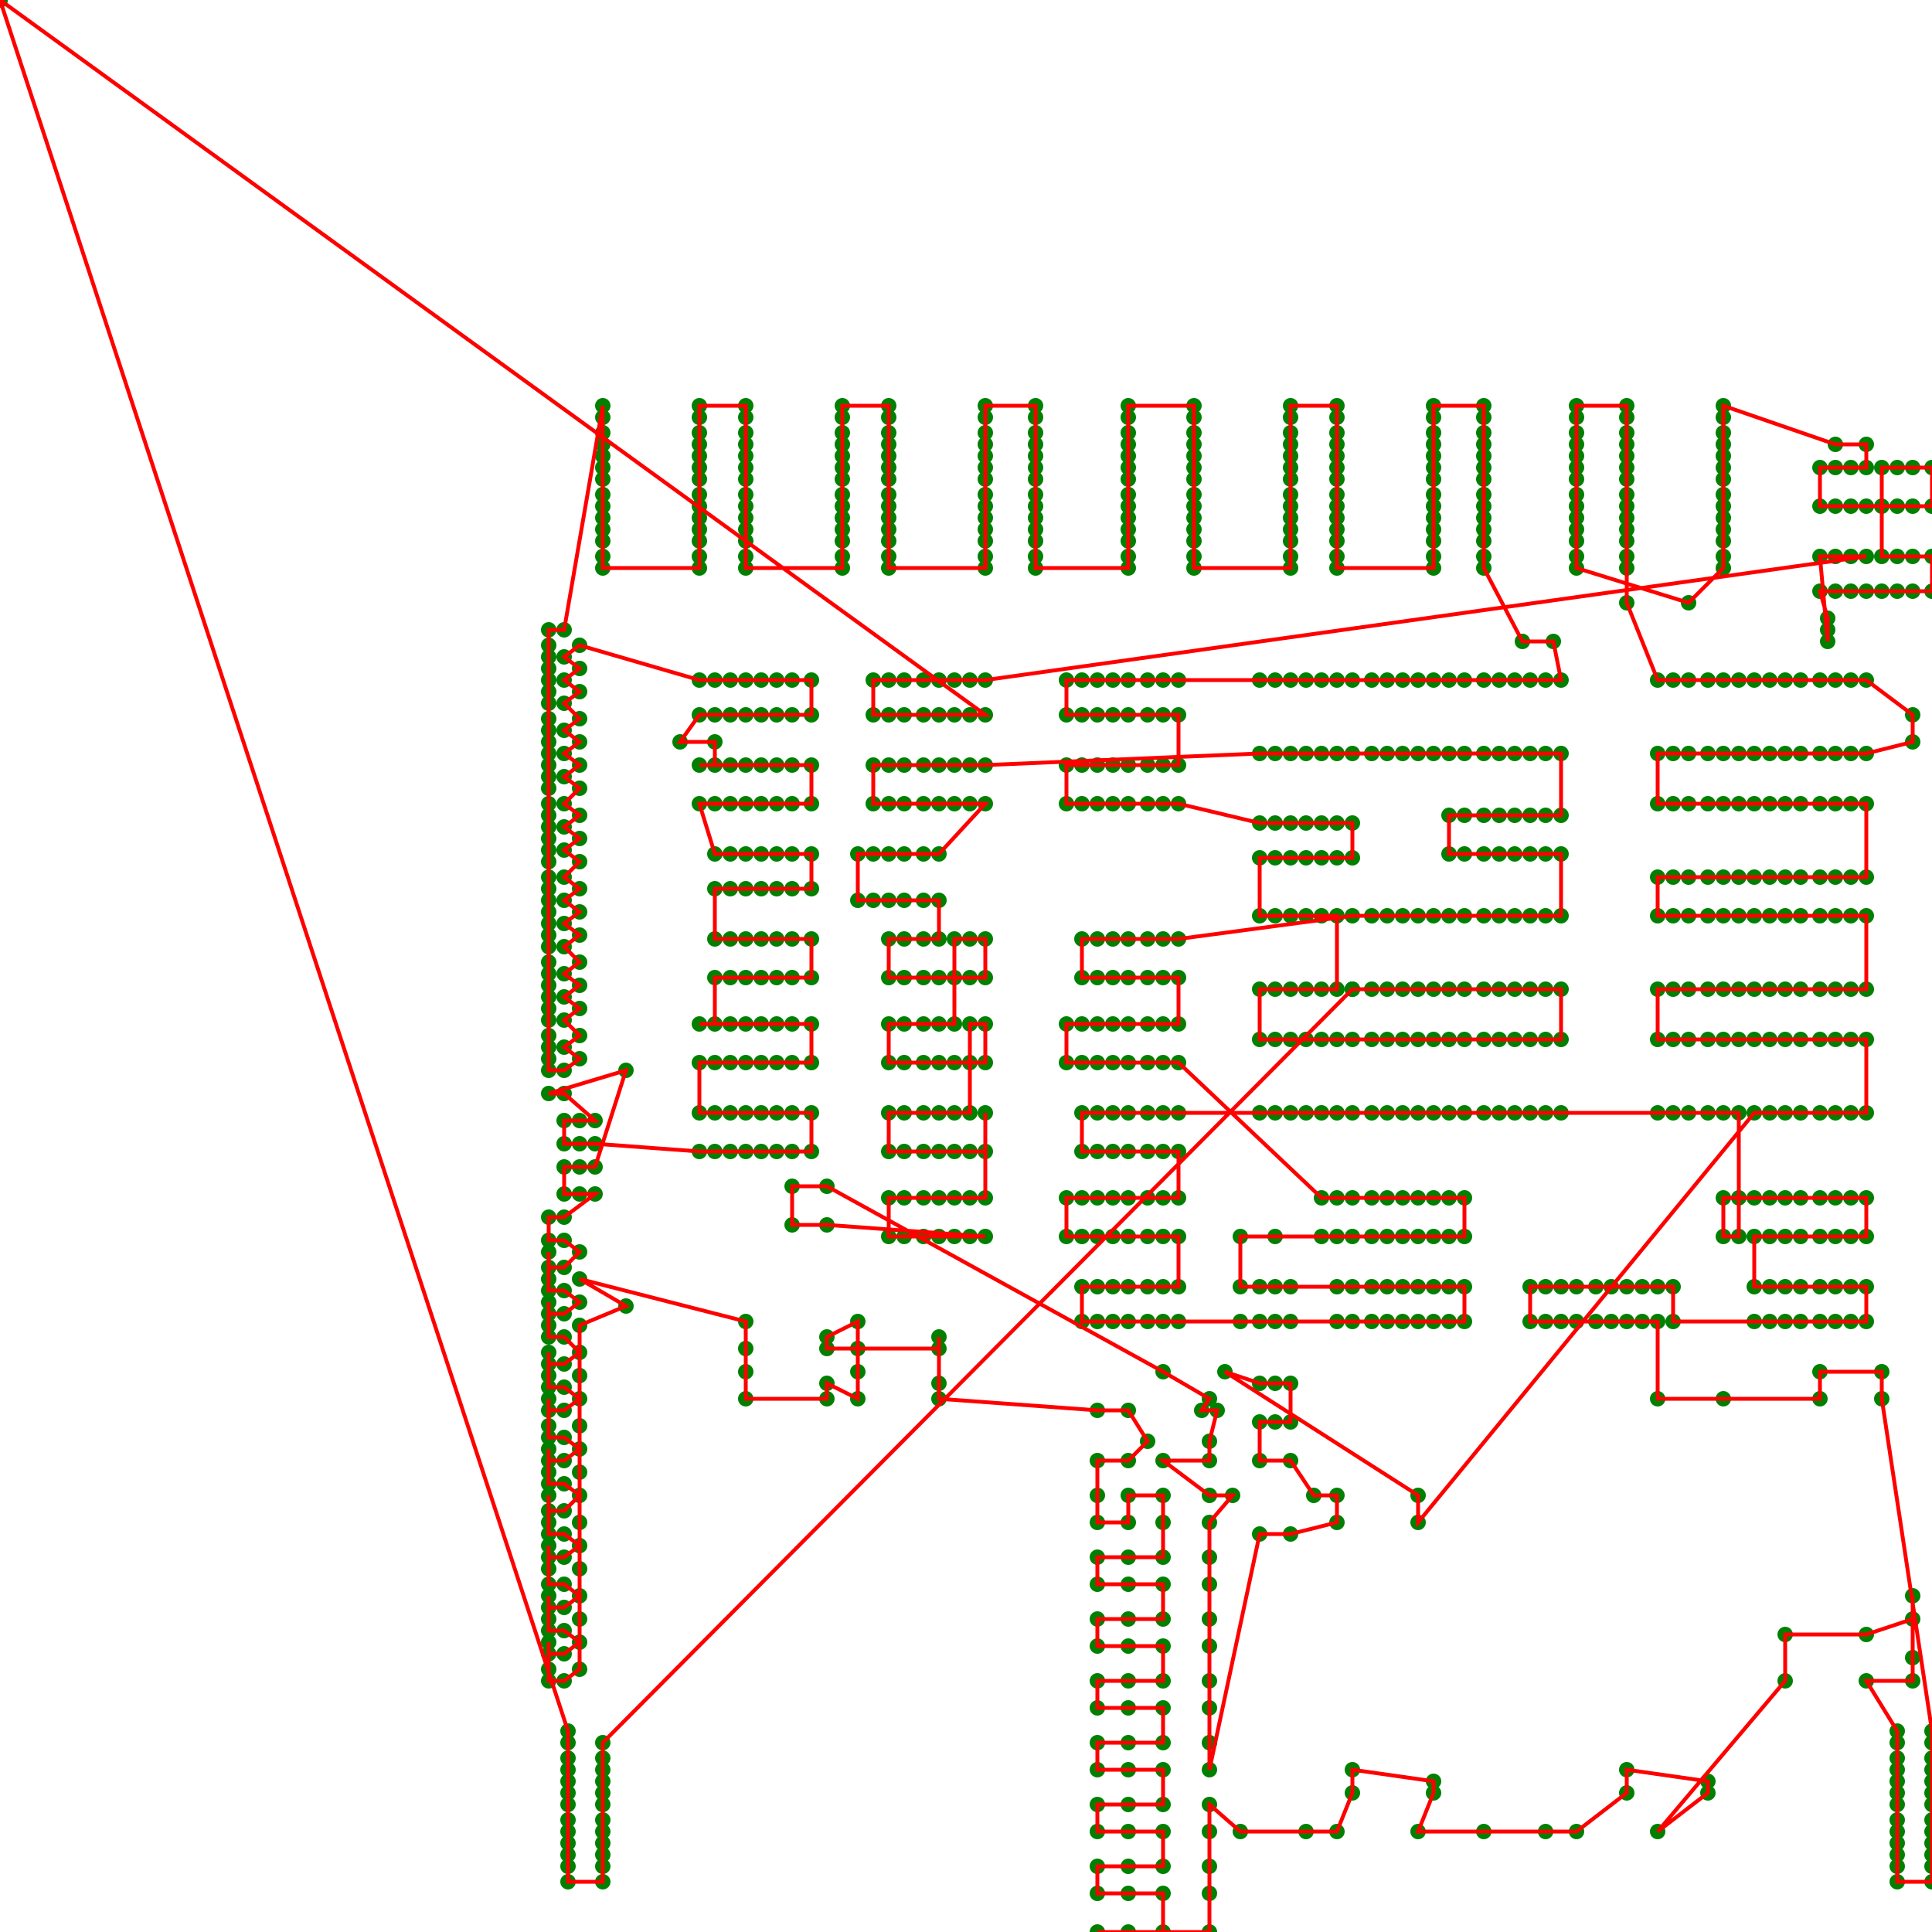 <svg version="1.1"
   baseProfile="full"
   width="500" height="500"
   xmlns="http://www.w3.org/2000/svg">
<rect width="100%" height="100%" fill="white" />
<circle cx="350" cy="256" r="2" fill="green" />
<circle cx="355" cy="256" r="2" fill="green" />
<circle cx="359" cy="256" r="2" fill="green" />
<circle cx="363" cy="256" r="2" fill="green" />
<circle cx="367" cy="256" r="2" fill="green" />
<circle cx="371" cy="256" r="2" fill="green" />
<circle cx="375" cy="256" r="2" fill="green" />
<circle cx="379" cy="256" r="2" fill="green" />
<circle cx="384" cy="256" r="2" fill="green" />
<circle cx="388" cy="256" r="2" fill="green" />
<circle cx="392" cy="256" r="2" fill="green" />
<circle cx="396" cy="256" r="2" fill="green" />
<circle cx="400" cy="256" r="2" fill="green" />
<circle cx="404" cy="256" r="2" fill="green" />
<circle cx="404" cy="269" r="2" fill="green" />
<circle cx="400" cy="269" r="2" fill="green" />
<circle cx="396" cy="269" r="2" fill="green" />
<circle cx="392" cy="269" r="2" fill="green" />
<circle cx="388" cy="269" r="2" fill="green" />
<circle cx="384" cy="269" r="2" fill="green" />
<circle cx="379" cy="269" r="2" fill="green" />
<circle cx="375" cy="269" r="2" fill="green" />
<circle cx="371" cy="269" r="2" fill="green" />
<circle cx="367" cy="269" r="2" fill="green" />
<circle cx="363" cy="269" r="2" fill="green" />
<circle cx="359" cy="269" r="2" fill="green" />
<circle cx="355" cy="269" r="2" fill="green" />
<circle cx="350" cy="269" r="2" fill="green" />
<circle cx="346" cy="269" r="2" fill="green" />
<circle cx="342" cy="269" r="2" fill="green" />
<circle cx="338" cy="269" r="2" fill="green" />
<circle cx="334" cy="269" r="2" fill="green" />
<circle cx="330" cy="269" r="2" fill="green" />
<circle cx="326" cy="269" r="2" fill="green" />
<circle cx="326" cy="256" r="2" fill="green" />
<circle cx="330" cy="256" r="2" fill="green" />
<circle cx="334" cy="256" r="2" fill="green" />
<circle cx="338" cy="256" r="2" fill="green" />
<circle cx="342" cy="256" r="2" fill="green" />
<circle cx="346" cy="256" r="2" fill="green" />
<circle cx="346" cy="237" r="2" fill="green" />
<circle cx="342" cy="237" r="2" fill="green" />
<circle cx="338" cy="237" r="2" fill="green" />
<circle cx="334" cy="237" r="2" fill="green" />
<circle cx="330" cy="237" r="2" fill="green" />
<circle cx="326" cy="237" r="2" fill="green" />
<circle cx="326" cy="222" r="2" fill="green" />
<circle cx="330" cy="222" r="2" fill="green" />
<circle cx="334" cy="222" r="2" fill="green" />
<circle cx="338" cy="222" r="2" fill="green" />
<circle cx="342" cy="222" r="2" fill="green" />
<circle cx="346" cy="222" r="2" fill="green" />
<circle cx="350" cy="222" r="2" fill="green" />
<circle cx="350" cy="213" r="2" fill="green" />
<circle cx="346" cy="213" r="2" fill="green" />
<circle cx="342" cy="213" r="2" fill="green" />
<circle cx="338" cy="213" r="2" fill="green" />
<circle cx="334" cy="213" r="2" fill="green" />
<circle cx="330" cy="213" r="2" fill="green" />
<circle cx="326" cy="213" r="2" fill="green" />
<circle cx="305" cy="208" r="2" fill="green" />
<circle cx="301" cy="208" r="2" fill="green" />
<circle cx="297" cy="208" r="2" fill="green" />
<circle cx="292" cy="208" r="2" fill="green" />
<circle cx="288" cy="208" r="2" fill="green" />
<circle cx="284" cy="208" r="2" fill="green" />
<circle cx="280" cy="208" r="2" fill="green" />
<circle cx="276" cy="208" r="2" fill="green" />
<circle cx="276" cy="198" r="2" fill="green" />
<circle cx="280" cy="198" r="2" fill="green" />
<circle cx="284" cy="198" r="2" fill="green" />
<circle cx="288" cy="198" r="2" fill="green" />
<circle cx="292" cy="198" r="2" fill="green" />
<circle cx="297" cy="198" r="2" fill="green" />
<circle cx="301" cy="198" r="2" fill="green" />
<circle cx="305" cy="198" r="2" fill="green" />
<circle cx="305" cy="185" r="2" fill="green" />
<circle cx="301" cy="185" r="2" fill="green" />
<circle cx="297" cy="185" r="2" fill="green" />
<circle cx="292" cy="185" r="2" fill="green" />
<circle cx="288" cy="185" r="2" fill="green" />
<circle cx="284" cy="185" r="2" fill="green" />
<circle cx="280" cy="185" r="2" fill="green" />
<circle cx="276" cy="185" r="2" fill="green" />
<circle cx="276" cy="176" r="2" fill="green" />
<circle cx="280" cy="176" r="2" fill="green" />
<circle cx="284" cy="176" r="2" fill="green" />
<circle cx="288" cy="176" r="2" fill="green" />
<circle cx="292" cy="176" r="2" fill="green" />
<circle cx="297" cy="176" r="2" fill="green" />
<circle cx="301" cy="176" r="2" fill="green" />
<circle cx="305" cy="176" r="2" fill="green" />
<circle cx="326" cy="176" r="2" fill="green" />
<circle cx="330" cy="176" r="2" fill="green" />
<circle cx="334" cy="176" r="2" fill="green" />
<circle cx="338" cy="176" r="2" fill="green" />
<circle cx="342" cy="176" r="2" fill="green" />
<circle cx="346" cy="176" r="2" fill="green" />
<circle cx="350" cy="176" r="2" fill="green" />
<circle cx="355" cy="176" r="2" fill="green" />
<circle cx="359" cy="176" r="2" fill="green" />
<circle cx="363" cy="176" r="2" fill="green" />
<circle cx="367" cy="176" r="2" fill="green" />
<circle cx="371" cy="176" r="2" fill="green" />
<circle cx="375" cy="176" r="2" fill="green" />
<circle cx="379" cy="176" r="2" fill="green" />
<circle cx="384" cy="176" r="2" fill="green" />
<circle cx="388" cy="176" r="2" fill="green" />
<circle cx="392" cy="176" r="2" fill="green" />
<circle cx="396" cy="176" r="2" fill="green" />
<circle cx="400" cy="176" r="2" fill="green" />
<circle cx="404" cy="176" r="2" fill="green" />
<circle cx="402" cy="166" r="2" fill="green" />
<circle cx="394" cy="166" r="2" fill="green" />
<circle cx="384" cy="147" r="2" fill="green" />
<circle cx="384" cy="144" r="2" fill="green" />
<circle cx="384" cy="140" r="2" fill="green" />
<circle cx="384" cy="137" r="2" fill="green" />
<circle cx="384" cy="134" r="2" fill="green" />
<circle cx="384" cy="131" r="2" fill="green" />
<circle cx="384" cy="128" r="2" fill="green" />
<circle cx="384" cy="124" r="2" fill="green" />
<circle cx="384" cy="121" r="2" fill="green" />
<circle cx="384" cy="118" r="2" fill="green" />
<circle cx="384" cy="115" r="2" fill="green" />
<circle cx="384" cy="112" r="2" fill="green" />
<circle cx="384" cy="108" r="2" fill="green" />
<circle cx="384" cy="105" r="2" fill="green" />
<circle cx="371" cy="105" r="2" fill="green" />
<circle cx="371" cy="108" r="2" fill="green" />
<circle cx="371" cy="112" r="2" fill="green" />
<circle cx="371" cy="115" r="2" fill="green" />
<circle cx="371" cy="118" r="2" fill="green" />
<circle cx="371" cy="121" r="2" fill="green" />
<circle cx="371" cy="124" r="2" fill="green" />
<circle cx="371" cy="128" r="2" fill="green" />
<circle cx="371" cy="131" r="2" fill="green" />
<circle cx="371" cy="134" r="2" fill="green" />
<circle cx="371" cy="137" r="2" fill="green" />
<circle cx="371" cy="140" r="2" fill="green" />
<circle cx="371" cy="144" r="2" fill="green" />
<circle cx="371" cy="147" r="2" fill="green" />
<circle cx="346" cy="147" r="2" fill="green" />
<circle cx="346" cy="144" r="2" fill="green" />
<circle cx="346" cy="140" r="2" fill="green" />
<circle cx="346" cy="137" r="2" fill="green" />
<circle cx="346" cy="134" r="2" fill="green" />
<circle cx="346" cy="131" r="2" fill="green" />
<circle cx="346" cy="128" r="2" fill="green" />
<circle cx="346" cy="124" r="2" fill="green" />
<circle cx="346" cy="121" r="2" fill="green" />
<circle cx="346" cy="118" r="2" fill="green" />
<circle cx="346" cy="115" r="2" fill="green" />
<circle cx="346" cy="112" r="2" fill="green" />
<circle cx="346" cy="108" r="2" fill="green" />
<circle cx="346" cy="105" r="2" fill="green" />
<circle cx="334" cy="105" r="2" fill="green" />
<circle cx="334" cy="108" r="2" fill="green" />
<circle cx="334" cy="112" r="2" fill="green" />
<circle cx="334" cy="115" r="2" fill="green" />
<circle cx="334" cy="118" r="2" fill="green" />
<circle cx="334" cy="121" r="2" fill="green" />
<circle cx="334" cy="124" r="2" fill="green" />
<circle cx="334" cy="128" r="2" fill="green" />
<circle cx="334" cy="131" r="2" fill="green" />
<circle cx="334" cy="134" r="2" fill="green" />
<circle cx="334" cy="137" r="2" fill="green" />
<circle cx="334" cy="140" r="2" fill="green" />
<circle cx="334" cy="144" r="2" fill="green" />
<circle cx="334" cy="147" r="2" fill="green" />
<circle cx="309" cy="147" r="2" fill="green" />
<circle cx="309" cy="144" r="2" fill="green" />
<circle cx="309" cy="140" r="2" fill="green" />
<circle cx="309" cy="137" r="2" fill="green" />
<circle cx="309" cy="134" r="2" fill="green" />
<circle cx="309" cy="131" r="2" fill="green" />
<circle cx="309" cy="128" r="2" fill="green" />
<circle cx="309" cy="124" r="2" fill="green" />
<circle cx="309" cy="121" r="2" fill="green" />
<circle cx="309" cy="118" r="2" fill="green" />
<circle cx="309" cy="115" r="2" fill="green" />
<circle cx="309" cy="112" r="2" fill="green" />
<circle cx="309" cy="108" r="2" fill="green" />
<circle cx="309" cy="105" r="2" fill="green" />
<circle cx="292" cy="105" r="2" fill="green" />
<circle cx="292" cy="108" r="2" fill="green" />
<circle cx="292" cy="112" r="2" fill="green" />
<circle cx="292" cy="115" r="2" fill="green" />
<circle cx="292" cy="118" r="2" fill="green" />
<circle cx="292" cy="121" r="2" fill="green" />
<circle cx="292" cy="124" r="2" fill="green" />
<circle cx="292" cy="128" r="2" fill="green" />
<circle cx="292" cy="131" r="2" fill="green" />
<circle cx="292" cy="134" r="2" fill="green" />
<circle cx="292" cy="137" r="2" fill="green" />
<circle cx="292" cy="140" r="2" fill="green" />
<circle cx="292" cy="144" r="2" fill="green" />
<circle cx="292" cy="147" r="2" fill="green" />
<circle cx="268" cy="147" r="2" fill="green" />
<circle cx="268" cy="144" r="2" fill="green" />
<circle cx="268" cy="140" r="2" fill="green" />
<circle cx="268" cy="137" r="2" fill="green" />
<circle cx="268" cy="134" r="2" fill="green" />
<circle cx="268" cy="131" r="2" fill="green" />
<circle cx="268" cy="128" r="2" fill="green" />
<circle cx="268" cy="124" r="2" fill="green" />
<circle cx="268" cy="121" r="2" fill="green" />
<circle cx="268" cy="118" r="2" fill="green" />
<circle cx="268" cy="115" r="2" fill="green" />
<circle cx="268" cy="112" r="2" fill="green" />
<circle cx="268" cy="108" r="2" fill="green" />
<circle cx="268" cy="105" r="2" fill="green" />
<circle cx="255" cy="105" r="2" fill="green" />
<circle cx="255" cy="108" r="2" fill="green" />
<circle cx="255" cy="112" r="2" fill="green" />
<circle cx="255" cy="115" r="2" fill="green" />
<circle cx="255" cy="118" r="2" fill="green" />
<circle cx="255" cy="121" r="2" fill="green" />
<circle cx="255" cy="124" r="2" fill="green" />
<circle cx="255" cy="128" r="2" fill="green" />
<circle cx="255" cy="131" r="2" fill="green" />
<circle cx="255" cy="134" r="2" fill="green" />
<circle cx="255" cy="137" r="2" fill="green" />
<circle cx="255" cy="140" r="2" fill="green" />
<circle cx="255" cy="144" r="2" fill="green" />
<circle cx="255" cy="147" r="2" fill="green" />
<circle cx="230" cy="147" r="2" fill="green" />
<circle cx="230" cy="144" r="2" fill="green" />
<circle cx="230" cy="140" r="2" fill="green" />
<circle cx="230" cy="137" r="2" fill="green" />
<circle cx="230" cy="134" r="2" fill="green" />
<circle cx="230" cy="131" r="2" fill="green" />
<circle cx="230" cy="128" r="2" fill="green" />
<circle cx="230" cy="124" r="2" fill="green" />
<circle cx="230" cy="121" r="2" fill="green" />
<circle cx="230" cy="118" r="2" fill="green" />
<circle cx="230" cy="115" r="2" fill="green" />
<circle cx="230" cy="112" r="2" fill="green" />
<circle cx="230" cy="108" r="2" fill="green" />
<circle cx="230" cy="105" r="2" fill="green" />
<circle cx="218" cy="105" r="2" fill="green" />
<circle cx="218" cy="108" r="2" fill="green" />
<circle cx="218" cy="112" r="2" fill="green" />
<circle cx="218" cy="115" r="2" fill="green" />
<circle cx="218" cy="118" r="2" fill="green" />
<circle cx="218" cy="121" r="2" fill="green" />
<circle cx="218" cy="124" r="2" fill="green" />
<circle cx="218" cy="128" r="2" fill="green" />
<circle cx="218" cy="131" r="2" fill="green" />
<circle cx="218" cy="134" r="2" fill="green" />
<circle cx="218" cy="137" r="2" fill="green" />
<circle cx="218" cy="140" r="2" fill="green" />
<circle cx="218" cy="144" r="2" fill="green" />
<circle cx="218" cy="147" r="2" fill="green" />
<circle cx="193" cy="147" r="2" fill="green" />
<circle cx="193" cy="144" r="2" fill="green" />
<circle cx="193" cy="140" r="2" fill="green" />
<circle cx="193" cy="137" r="2" fill="green" />
<circle cx="193" cy="134" r="2" fill="green" />
<circle cx="193" cy="131" r="2" fill="green" />
<circle cx="193" cy="128" r="2" fill="green" />
<circle cx="193" cy="124" r="2" fill="green" />
<circle cx="193" cy="121" r="2" fill="green" />
<circle cx="193" cy="118" r="2" fill="green" />
<circle cx="193" cy="115" r="2" fill="green" />
<circle cx="193" cy="112" r="2" fill="green" />
<circle cx="193" cy="108" r="2" fill="green" />
<circle cx="193" cy="105" r="2" fill="green" />
<circle cx="181" cy="105" r="2" fill="green" />
<circle cx="181" cy="108" r="2" fill="green" />
<circle cx="181" cy="112" r="2" fill="green" />
<circle cx="181" cy="115" r="2" fill="green" />
<circle cx="181" cy="118" r="2" fill="green" />
<circle cx="181" cy="121" r="2" fill="green" />
<circle cx="181" cy="124" r="2" fill="green" />
<circle cx="181" cy="128" r="2" fill="green" />
<circle cx="181" cy="131" r="2" fill="green" />
<circle cx="181" cy="134" r="2" fill="green" />
<circle cx="181" cy="137" r="2" fill="green" />
<circle cx="181" cy="140" r="2" fill="green" />
<circle cx="181" cy="144" r="2" fill="green" />
<circle cx="181" cy="147" r="2" fill="green" />
<circle cx="156" cy="147" r="2" fill="green" />
<circle cx="156" cy="144" r="2" fill="green" />
<circle cx="156" cy="140" r="2" fill="green" />
<circle cx="156" cy="137" r="2" fill="green" />
<circle cx="156" cy="134" r="2" fill="green" />
<circle cx="156" cy="131" r="2" fill="green" />
<circle cx="156" cy="128" r="2" fill="green" />
<circle cx="156" cy="124" r="2" fill="green" />
<circle cx="156" cy="121" r="2" fill="green" />
<circle cx="156" cy="118" r="2" fill="green" />
<circle cx="156" cy="115" r="2" fill="green" />
<circle cx="156" cy="112" r="2" fill="green" />
<circle cx="156" cy="108" r="2" fill="green" />
<circle cx="156" cy="105" r="2" fill="green" />
<circle cx="146" cy="163" r="2" fill="green" />
<circle cx="142" cy="163" r="2" fill="green" />
<circle cx="142" cy="167" r="2" fill="green" />
<circle cx="142" cy="170" r="2" fill="green" />
<circle cx="142" cy="173" r="2" fill="green" />
<circle cx="142" cy="176" r="2" fill="green" />
<circle cx="142" cy="179" r="2" fill="green" />
<circle cx="142" cy="182" r="2" fill="green" />
<circle cx="142" cy="186" r="2" fill="green" />
<circle cx="142" cy="189" r="2" fill="green" />
<circle cx="142" cy="192" r="2" fill="green" />
<circle cx="142" cy="195" r="2" fill="green" />
<circle cx="142" cy="198" r="2" fill="green" />
<circle cx="142" cy="201" r="2" fill="green" />
<circle cx="142" cy="204" r="2" fill="green" />
<circle cx="142" cy="208" r="2" fill="green" />
<circle cx="142" cy="211" r="2" fill="green" />
<circle cx="142" cy="214" r="2" fill="green" />
<circle cx="142" cy="217" r="2" fill="green" />
<circle cx="142" cy="220" r="2" fill="green" />
<circle cx="142" cy="223" r="2" fill="green" />
<circle cx="142" cy="227" r="2" fill="green" />
<circle cx="142" cy="230" r="2" fill="green" />
<circle cx="142" cy="233" r="2" fill="green" />
<circle cx="142" cy="236" r="2" fill="green" />
<circle cx="142" cy="239" r="2" fill="green" />
<circle cx="142" cy="242" r="2" fill="green" />
<circle cx="142" cy="245" r="2" fill="green" />
<circle cx="142" cy="249" r="2" fill="green" />
<circle cx="142" cy="252" r="2" fill="green" />
<circle cx="142" cy="255" r="2" fill="green" />
<circle cx="142" cy="258" r="2" fill="green" />
<circle cx="142" cy="261" r="2" fill="green" />
<circle cx="142" cy="264" r="2" fill="green" />
<circle cx="142" cy="268" r="2" fill="green" />
<circle cx="142" cy="271" r="2" fill="green" />
<circle cx="142" cy="274" r="2" fill="green" />
<circle cx="142" cy="277" r="2" fill="green" />
<circle cx="146" cy="277" r="2" fill="green" />
<circle cx="150" cy="274" r="2" fill="green" />
<circle cx="146" cy="271" r="2" fill="green" />
<circle cx="150" cy="268" r="2" fill="green" />
<circle cx="146" cy="264" r="2" fill="green" />
<circle cx="150" cy="261" r="2" fill="green" />
<circle cx="146" cy="258" r="2" fill="green" />
<circle cx="150" cy="255" r="2" fill="green" />
<circle cx="146" cy="252" r="2" fill="green" />
<circle cx="150" cy="249" r="2" fill="green" />
<circle cx="146" cy="245" r="2" fill="green" />
<circle cx="150" cy="242" r="2" fill="green" />
<circle cx="146" cy="239" r="2" fill="green" />
<circle cx="150" cy="236" r="2" fill="green" />
<circle cx="146" cy="233" r="2" fill="green" />
<circle cx="150" cy="230" r="2" fill="green" />
<circle cx="146" cy="227" r="2" fill="green" />
<circle cx="150" cy="223" r="2" fill="green" />
<circle cx="146" cy="220" r="2" fill="green" />
<circle cx="150" cy="217" r="2" fill="green" />
<circle cx="146" cy="214" r="2" fill="green" />
<circle cx="150" cy="211" r="2" fill="green" />
<circle cx="146" cy="208" r="2" fill="green" />
<circle cx="150" cy="204" r="2" fill="green" />
<circle cx="146" cy="201" r="2" fill="green" />
<circle cx="150" cy="198" r="2" fill="green" />
<circle cx="146" cy="195" r="2" fill="green" />
<circle cx="150" cy="192" r="2" fill="green" />
<circle cx="146" cy="189" r="2" fill="green" />
<circle cx="150" cy="186" r="2" fill="green" />
<circle cx="146" cy="182" r="2" fill="green" />
<circle cx="150" cy="179" r="2" fill="green" />
<circle cx="146" cy="176" r="2" fill="green" />
<circle cx="150" cy="173" r="2" fill="green" />
<circle cx="146" cy="170" r="2" fill="green" />
<circle cx="150" cy="167" r="2" fill="green" />
<circle cx="181" cy="176" r="2" fill="green" />
<circle cx="185" cy="176" r="2" fill="green" />
<circle cx="189" cy="176" r="2" fill="green" />
<circle cx="193" cy="176" r="2" fill="green" />
<circle cx="197" cy="176" r="2" fill="green" />
<circle cx="201" cy="176" r="2" fill="green" />
<circle cx="205" cy="176" r="2" fill="green" />
<circle cx="210" cy="176" r="2" fill="green" />
<circle cx="210" cy="185" r="2" fill="green" />
<circle cx="205" cy="185" r="2" fill="green" />
<circle cx="201" cy="185" r="2" fill="green" />
<circle cx="197" cy="185" r="2" fill="green" />
<circle cx="193" cy="185" r="2" fill="green" />
<circle cx="189" cy="185" r="2" fill="green" />
<circle cx="185" cy="185" r="2" fill="green" />
<circle cx="181" cy="185" r="2" fill="green" />
<circle cx="176" cy="192" r="2" fill="green" />
<circle cx="185" cy="192" r="2" fill="green" />
<circle cx="185" cy="198" r="2" fill="green" />
<circle cx="181" cy="198" r="2" fill="green" />
<circle cx="189" cy="198" r="2" fill="green" />
<circle cx="193" cy="198" r="2" fill="green" />
<circle cx="197" cy="198" r="2" fill="green" />
<circle cx="201" cy="198" r="2" fill="green" />
<circle cx="205" cy="198" r="2" fill="green" />
<circle cx="210" cy="198" r="2" fill="green" />
<circle cx="210" cy="208" r="2" fill="green" />
<circle cx="205" cy="208" r="2" fill="green" />
<circle cx="201" cy="208" r="2" fill="green" />
<circle cx="197" cy="208" r="2" fill="green" />
<circle cx="193" cy="208" r="2" fill="green" />
<circle cx="189" cy="208" r="2" fill="green" />
<circle cx="185" cy="208" r="2" fill="green" />
<circle cx="181" cy="208" r="2" fill="green" />
<circle cx="185" cy="221" r="2" fill="green" />
<circle cx="189" cy="221" r="2" fill="green" />
<circle cx="193" cy="221" r="2" fill="green" />
<circle cx="197" cy="221" r="2" fill="green" />
<circle cx="201" cy="221" r="2" fill="green" />
<circle cx="205" cy="221" r="2" fill="green" />
<circle cx="210" cy="221" r="2" fill="green" />
<circle cx="210" cy="230" r="2" fill="green" />
<circle cx="205" cy="230" r="2" fill="green" />
<circle cx="201" cy="230" r="2" fill="green" />
<circle cx="197" cy="230" r="2" fill="green" />
<circle cx="193" cy="230" r="2" fill="green" />
<circle cx="189" cy="230" r="2" fill="green" />
<circle cx="185" cy="230" r="2" fill="green" />
<circle cx="185" cy="243" r="2" fill="green" />
<circle cx="189" cy="243" r="2" fill="green" />
<circle cx="193" cy="243" r="2" fill="green" />
<circle cx="197" cy="243" r="2" fill="green" />
<circle cx="201" cy="243" r="2" fill="green" />
<circle cx="205" cy="243" r="2" fill="green" />
<circle cx="210" cy="243" r="2" fill="green" />
<circle cx="210" cy="253" r="2" fill="green" />
<circle cx="205" cy="253" r="2" fill="green" />
<circle cx="201" cy="253" r="2" fill="green" />
<circle cx="197" cy="253" r="2" fill="green" />
<circle cx="193" cy="253" r="2" fill="green" />
<circle cx="189" cy="253" r="2" fill="green" />
<circle cx="185" cy="253" r="2" fill="green" />
<circle cx="185" cy="265" r="2" fill="green" />
<circle cx="181" cy="265" r="2" fill="green" />
<circle cx="189" cy="265" r="2" fill="green" />
<circle cx="193" cy="265" r="2" fill="green" />
<circle cx="197" cy="265" r="2" fill="green" />
<circle cx="201" cy="265" r="2" fill="green" />
<circle cx="205" cy="265" r="2" fill="green" />
<circle cx="210" cy="265" r="2" fill="green" />
<circle cx="210" cy="275" r="2" fill="green" />
<circle cx="205" cy="275" r="2" fill="green" />
<circle cx="201" cy="275" r="2" fill="green" />
<circle cx="197" cy="275" r="2" fill="green" />
<circle cx="193" cy="275" r="2" fill="green" />
<circle cx="189" cy="275" r="2" fill="green" />
<circle cx="185" cy="275" r="2" fill="green" />
<circle cx="181" cy="275" r="2" fill="green" />
<circle cx="181" cy="288" r="2" fill="green" />
<circle cx="185" cy="288" r="2" fill="green" />
<circle cx="189" cy="288" r="2" fill="green" />
<circle cx="193" cy="288" r="2" fill="green" />
<circle cx="197" cy="288" r="2" fill="green" />
<circle cx="201" cy="288" r="2" fill="green" />
<circle cx="205" cy="288" r="2" fill="green" />
<circle cx="210" cy="288" r="2" fill="green" />
<circle cx="210" cy="298" r="2" fill="green" />
<circle cx="205" cy="298" r="2" fill="green" />
<circle cx="201" cy="298" r="2" fill="green" />
<circle cx="197" cy="298" r="2" fill="green" />
<circle cx="193" cy="298" r="2" fill="green" />
<circle cx="189" cy="298" r="2" fill="green" />
<circle cx="185" cy="298" r="2" fill="green" />
<circle cx="181" cy="298" r="2" fill="green" />
<circle cx="154" cy="296" r="2" fill="green" />
<circle cx="150" cy="296" r="2" fill="green" />
<circle cx="146" cy="296" r="2" fill="green" />
<circle cx="146" cy="290" r="2" fill="green" />
<circle cx="150" cy="290" r="2" fill="green" />
<circle cx="154" cy="290" r="2" fill="green" />
<circle cx="146" cy="283" r="2" fill="green" />
<circle cx="142" cy="283" r="2" fill="green" />
<circle cx="162" cy="277" r="2" fill="green" />
<circle cx="154" cy="302" r="2" fill="green" />
<circle cx="150" cy="302" r="2" fill="green" />
<circle cx="146" cy="302" r="2" fill="green" />
<circle cx="146" cy="309" r="2" fill="green" />
<circle cx="150" cy="309" r="2" fill="green" />
<circle cx="154" cy="309" r="2" fill="green" />
<circle cx="146" cy="315" r="2" fill="green" />
<circle cx="142" cy="315" r="2" fill="green" />
<circle cx="142" cy="321" r="2" fill="green" />
<circle cx="146" cy="321" r="2" fill="green" />
<circle cx="150" cy="324" r="2" fill="green" />
<circle cx="146" cy="328" r="2" fill="green" />
<circle cx="142" cy="328" r="2" fill="green" />
<circle cx="142" cy="324" r="2" fill="green" />
<circle cx="142" cy="331" r="2" fill="green" />
<circle cx="142" cy="334" r="2" fill="green" />
<circle cx="146" cy="334" r="2" fill="green" />
<circle cx="150" cy="337" r="2" fill="green" />
<circle cx="146" cy="340" r="2" fill="green" />
<circle cx="142" cy="340" r="2" fill="green" />
<circle cx="142" cy="337" r="2" fill="green" />
<circle cx="142" cy="343" r="2" fill="green" />
<circle cx="142" cy="346" r="2" fill="green" />
<circle cx="146" cy="346" r="2" fill="green" />
<circle cx="150" cy="350" r="2" fill="green" />
<circle cx="146" cy="353" r="2" fill="green" />
<circle cx="142" cy="353" r="2" fill="green" />
<circle cx="142" cy="350" r="2" fill="green" />
<circle cx="142" cy="356" r="2" fill="green" />
<circle cx="142" cy="359" r="2" fill="green" />
<circle cx="146" cy="359" r="2" fill="green" />
<circle cx="150" cy="362" r="2" fill="green" />
<circle cx="146" cy="365" r="2" fill="green" />
<circle cx="142" cy="365" r="2" fill="green" />
<circle cx="142" cy="362" r="2" fill="green" />
<circle cx="142" cy="369" r="2" fill="green" />
<circle cx="142" cy="372" r="2" fill="green" />
<circle cx="146" cy="372" r="2" fill="green" />
<circle cx="150" cy="375" r="2" fill="green" />
<circle cx="146" cy="378" r="2" fill="green" />
<circle cx="142" cy="378" r="2" fill="green" />
<circle cx="142" cy="375" r="2" fill="green" />
<circle cx="142" cy="381" r="2" fill="green" />
<circle cx="142" cy="384" r="2" fill="green" />
<circle cx="146" cy="384" r="2" fill="green" />
<circle cx="150" cy="387" r="2" fill="green" />
<circle cx="146" cy="391" r="2" fill="green" />
<circle cx="142" cy="391" r="2" fill="green" />
<circle cx="142" cy="387" r="2" fill="green" />
<circle cx="142" cy="394" r="2" fill="green" />
<circle cx="142" cy="397" r="2" fill="green" />
<circle cx="146" cy="397" r="2" fill="green" />
<circle cx="150" cy="400" r="2" fill="green" />
<circle cx="146" cy="403" r="2" fill="green" />
<circle cx="142" cy="403" r="2" fill="green" />
<circle cx="142" cy="400" r="2" fill="green" />
<circle cx="142" cy="406" r="2" fill="green" />
<circle cx="142" cy="410" r="2" fill="green" />
<circle cx="146" cy="410" r="2" fill="green" />
<circle cx="150" cy="413" r="2" fill="green" />
<circle cx="146" cy="416" r="2" fill="green" />
<circle cx="142" cy="416" r="2" fill="green" />
<circle cx="142" cy="413" r="2" fill="green" />
<circle cx="142" cy="419" r="2" fill="green" />
<circle cx="142" cy="422" r="2" fill="green" />
<circle cx="146" cy="422" r="2" fill="green" />
<circle cx="150" cy="425" r="2" fill="green" />
<circle cx="146" cy="428" r="2" fill="green" />
<circle cx="142" cy="428" r="2" fill="green" />
<circle cx="142" cy="425" r="2" fill="green" />
<circle cx="142" cy="432" r="2" fill="green" />
<circle cx="142" cy="435" r="2" fill="green" />
<circle cx="146" cy="435" r="2" fill="green" />
<circle cx="150" cy="432" r="2" fill="green" />
<circle cx="150" cy="419" r="2" fill="green" />
<circle cx="150" cy="406" r="2" fill="green" />
<circle cx="150" cy="394" r="2" fill="green" />
<circle cx="150" cy="381" r="2" fill="green" />
<circle cx="150" cy="369" r="2" fill="green" />
<circle cx="150" cy="356" r="2" fill="green" />
<circle cx="150" cy="343" r="2" fill="green" />
<circle cx="162" cy="338" r="2" fill="green" />
<circle cx="150" cy="331" r="2" fill="green" />
<circle cx="193" cy="342" r="2" fill="green" />
<circle cx="193" cy="349" r="2" fill="green" />
<circle cx="193" cy="355" r="2" fill="green" />
<circle cx="193" cy="362" r="2" fill="green" />
<circle cx="214" cy="362" r="2" fill="green" />
<circle cx="214" cy="358" r="2" fill="green" />
<circle cx="222" cy="362" r="2" fill="green" />
<circle cx="222" cy="355" r="2" fill="green" />
<circle cx="222" cy="349" r="2" fill="green" />
<circle cx="222" cy="342" r="2" fill="green" />
<circle cx="214" cy="346" r="2" fill="green" />
<circle cx="214" cy="349" r="2" fill="green" />
<circle cx="243" cy="349" r="2" fill="green" />
<circle cx="243" cy="346" r="2" fill="green" />
<circle cx="243" cy="358" r="2" fill="green" />
<circle cx="243" cy="362" r="2" fill="green" />
<circle cx="284" cy="365" r="2" fill="green" />
<circle cx="292" cy="365" r="2" fill="green" />
<circle cx="297" cy="373" r="2" fill="green" />
<circle cx="292" cy="378" r="2" fill="green" />
<circle cx="284" cy="378" r="2" fill="green" />
<circle cx="284" cy="387" r="2" fill="green" />
<circle cx="284" cy="394" r="2" fill="green" />
<circle cx="292" cy="394" r="2" fill="green" />
<circle cx="292" cy="387" r="2" fill="green" />
<circle cx="301" cy="387" r="2" fill="green" />
<circle cx="301" cy="394" r="2" fill="green" />
<circle cx="301" cy="403" r="2" fill="green" />
<circle cx="292" cy="403" r="2" fill="green" />
<circle cx="284" cy="403" r="2" fill="green" />
<circle cx="284" cy="410" r="2" fill="green" />
<circle cx="292" cy="410" r="2" fill="green" />
<circle cx="301" cy="410" r="2" fill="green" />
<circle cx="301" cy="419" r="2" fill="green" />
<circle cx="292" cy="419" r="2" fill="green" />
<circle cx="284" cy="419" r="2" fill="green" />
<circle cx="284" cy="426" r="2" fill="green" />
<circle cx="292" cy="426" r="2" fill="green" />
<circle cx="301" cy="426" r="2" fill="green" />
<circle cx="301" cy="435" r="2" fill="green" />
<circle cx="292" cy="435" r="2" fill="green" />
<circle cx="284" cy="435" r="2" fill="green" />
<circle cx="284" cy="442" r="2" fill="green" />
<circle cx="292" cy="442" r="2" fill="green" />
<circle cx="301" cy="442" r="2" fill="green" />
<circle cx="301" cy="451" r="2" fill="green" />
<circle cx="292" cy="451" r="2" fill="green" />
<circle cx="284" cy="451" r="2" fill="green" />
<circle cx="284" cy="458" r="2" fill="green" />
<circle cx="292" cy="458" r="2" fill="green" />
<circle cx="301" cy="458" r="2" fill="green" />
<circle cx="301" cy="467" r="2" fill="green" />
<circle cx="292" cy="467" r="2" fill="green" />
<circle cx="284" cy="467" r="2" fill="green" />
<circle cx="284" cy="474" r="2" fill="green" />
<circle cx="292" cy="474" r="2" fill="green" />
<circle cx="301" cy="474" r="2" fill="green" />
<circle cx="301" cy="483" r="2" fill="green" />
<circle cx="292" cy="483" r="2" fill="green" />
<circle cx="284" cy="483" r="2" fill="green" />
<circle cx="284" cy="490" r="2" fill="green" />
<circle cx="292" cy="490" r="2" fill="green" />
<circle cx="301" cy="490" r="2" fill="green" />
<circle cx="301" cy="500" r="2" fill="green" />
<circle cx="292" cy="500" r="2" fill="green" />
<circle cx="284" cy="500" r="2" fill="green" />
<circle cx="313" cy="500" r="2" fill="green" />
<circle cx="313" cy="490" r="2" fill="green" />
<circle cx="313" cy="483" r="2" fill="green" />
<circle cx="313" cy="474" r="2" fill="green" />
<circle cx="313" cy="467" r="2" fill="green" />
<circle cx="321" cy="474" r="2" fill="green" />
<circle cx="338" cy="474" r="2" fill="green" />
<circle cx="346" cy="474" r="2" fill="green" />
<circle cx="350" cy="464" r="2" fill="green" />
<circle cx="350" cy="458" r="2" fill="green" />
<circle cx="371" cy="461" r="2" fill="green" />
<circle cx="371" cy="464" r="2" fill="green" />
<circle cx="367" cy="474" r="2" fill="green" />
<circle cx="384" cy="474" r="2" fill="green" />
<circle cx="400" cy="474" r="2" fill="green" />
<circle cx="408" cy="474" r="2" fill="green" />
<circle cx="421" cy="464" r="2" fill="green" />
<circle cx="421" cy="458" r="2" fill="green" />
<circle cx="442" cy="461" r="2" fill="green" />
<circle cx="442" cy="464" r="2" fill="green" />
<circle cx="429" cy="474" r="2" fill="green" />
<circle cx="462" cy="435" r="2" fill="green" />
<circle cx="462" cy="423" r="2" fill="green" />
<circle cx="483" cy="423" r="2" fill="green" />
<circle cx="495" cy="419" r="2" fill="green" />
<circle cx="495" cy="413" r="2" fill="green" />
<circle cx="495" cy="429" r="2" fill="green" />
<circle cx="495" cy="435" r="2" fill="green" />
<circle cx="483" cy="435" r="2" fill="green" />
<circle cx="491" cy="448" r="2" fill="green" />
<circle cx="491" cy="451" r="2" fill="green" />
<circle cx="491" cy="455" r="2" fill="green" />
<circle cx="491" cy="458" r="2" fill="green" />
<circle cx="491" cy="461" r="2" fill="green" />
<circle cx="491" cy="464" r="2" fill="green" />
<circle cx="491" cy="467" r="2" fill="green" />
<circle cx="491" cy="471" r="2" fill="green" />
<circle cx="491" cy="474" r="2" fill="green" />
<circle cx="491" cy="477" r="2" fill="green" />
<circle cx="491" cy="480" r="2" fill="green" />
<circle cx="491" cy="483" r="2" fill="green" />
<circle cx="491" cy="487" r="2" fill="green" />
<circle cx="500" cy="487" r="2" fill="green" />
<circle cx="500" cy="483" r="2" fill="green" />
<circle cx="500" cy="480" r="2" fill="green" />
<circle cx="500" cy="477" r="2" fill="green" />
<circle cx="500" cy="474" r="2" fill="green" />
<circle cx="500" cy="471" r="2" fill="green" />
<circle cx="500" cy="467" r="2" fill="green" />
<circle cx="500" cy="464" r="2" fill="green" />
<circle cx="500" cy="461" r="2" fill="green" />
<circle cx="500" cy="458" r="2" fill="green" />
<circle cx="500" cy="455" r="2" fill="green" />
<circle cx="500" cy="451" r="2" fill="green" />
<circle cx="500" cy="448" r="2" fill="green" />
<circle cx="487" cy="362" r="2" fill="green" />
<circle cx="487" cy="355" r="2" fill="green" />
<circle cx="471" cy="355" r="2" fill="green" />
<circle cx="471" cy="362" r="2" fill="green" />
<circle cx="446" cy="362" r="2" fill="green" />
<circle cx="429" cy="362" r="2" fill="green" />
<circle cx="429" cy="342" r="2" fill="green" />
<circle cx="425" cy="342" r="2" fill="green" />
<circle cx="421" cy="342" r="2" fill="green" />
<circle cx="417" cy="342" r="2" fill="green" />
<circle cx="413" cy="342" r="2" fill="green" />
<circle cx="408" cy="342" r="2" fill="green" />
<circle cx="404" cy="342" r="2" fill="green" />
<circle cx="400" cy="342" r="2" fill="green" />
<circle cx="396" cy="342" r="2" fill="green" />
<circle cx="396" cy="333" r="2" fill="green" />
<circle cx="400" cy="333" r="2" fill="green" />
<circle cx="404" cy="333" r="2" fill="green" />
<circle cx="408" cy="333" r="2" fill="green" />
<circle cx="413" cy="333" r="2" fill="green" />
<circle cx="417" cy="333" r="2" fill="green" />
<circle cx="421" cy="333" r="2" fill="green" />
<circle cx="425" cy="333" r="2" fill="green" />
<circle cx="429" cy="333" r="2" fill="green" />
<circle cx="433" cy="333" r="2" fill="green" />
<circle cx="433" cy="342" r="2" fill="green" />
<circle cx="454" cy="342" r="2" fill="green" />
<circle cx="458" cy="342" r="2" fill="green" />
<circle cx="462" cy="342" r="2" fill="green" />
<circle cx="466" cy="342" r="2" fill="green" />
<circle cx="471" cy="342" r="2" fill="green" />
<circle cx="475" cy="342" r="2" fill="green" />
<circle cx="479" cy="342" r="2" fill="green" />
<circle cx="483" cy="342" r="2" fill="green" />
<circle cx="483" cy="333" r="2" fill="green" />
<circle cx="479" cy="333" r="2" fill="green" />
<circle cx="475" cy="333" r="2" fill="green" />
<circle cx="471" cy="333" r="2" fill="green" />
<circle cx="466" cy="333" r="2" fill="green" />
<circle cx="462" cy="333" r="2" fill="green" />
<circle cx="458" cy="333" r="2" fill="green" />
<circle cx="454" cy="333" r="2" fill="green" />
<circle cx="454" cy="320" r="2" fill="green" />
<circle cx="458" cy="320" r="2" fill="green" />
<circle cx="462" cy="320" r="2" fill="green" />
<circle cx="466" cy="320" r="2" fill="green" />
<circle cx="471" cy="320" r="2" fill="green" />
<circle cx="475" cy="320" r="2" fill="green" />
<circle cx="479" cy="320" r="2" fill="green" />
<circle cx="483" cy="320" r="2" fill="green" />
<circle cx="483" cy="310" r="2" fill="green" />
<circle cx="479" cy="310" r="2" fill="green" />
<circle cx="475" cy="310" r="2" fill="green" />
<circle cx="471" cy="310" r="2" fill="green" />
<circle cx="466" cy="310" r="2" fill="green" />
<circle cx="462" cy="310" r="2" fill="green" />
<circle cx="458" cy="310" r="2" fill="green" />
<circle cx="454" cy="310" r="2" fill="green" />
<circle cx="450" cy="310" r="2" fill="green" />
<circle cx="446" cy="310" r="2" fill="green" />
<circle cx="446" cy="320" r="2" fill="green" />
<circle cx="450" cy="320" r="2" fill="green" />
<circle cx="450" cy="288" r="2" fill="green" />
<circle cx="446" cy="288" r="2" fill="green" />
<circle cx="442" cy="288" r="2" fill="green" />
<circle cx="437" cy="288" r="2" fill="green" />
<circle cx="433" cy="288" r="2" fill="green" />
<circle cx="429" cy="288" r="2" fill="green" />
<circle cx="404" cy="288" r="2" fill="green" />
<circle cx="400" cy="288" r="2" fill="green" />
<circle cx="396" cy="288" r="2" fill="green" />
<circle cx="392" cy="288" r="2" fill="green" />
<circle cx="388" cy="288" r="2" fill="green" />
<circle cx="384" cy="288" r="2" fill="green" />
<circle cx="379" cy="288" r="2" fill="green" />
<circle cx="375" cy="288" r="2" fill="green" />
<circle cx="371" cy="288" r="2" fill="green" />
<circle cx="367" cy="288" r="2" fill="green" />
<circle cx="363" cy="288" r="2" fill="green" />
<circle cx="359" cy="288" r="2" fill="green" />
<circle cx="355" cy="288" r="2" fill="green" />
<circle cx="350" cy="288" r="2" fill="green" />
<circle cx="346" cy="288" r="2" fill="green" />
<circle cx="342" cy="288" r="2" fill="green" />
<circle cx="338" cy="288" r="2" fill="green" />
<circle cx="334" cy="288" r="2" fill="green" />
<circle cx="330" cy="288" r="2" fill="green" />
<circle cx="326" cy="288" r="2" fill="green" />
<circle cx="305" cy="288" r="2" fill="green" />
<circle cx="301" cy="288" r="2" fill="green" />
<circle cx="297" cy="288" r="2" fill="green" />
<circle cx="292" cy="288" r="2" fill="green" />
<circle cx="288" cy="288" r="2" fill="green" />
<circle cx="284" cy="288" r="2" fill="green" />
<circle cx="280" cy="288" r="2" fill="green" />
<circle cx="280" cy="298" r="2" fill="green" />
<circle cx="284" cy="298" r="2" fill="green" />
<circle cx="288" cy="298" r="2" fill="green" />
<circle cx="292" cy="298" r="2" fill="green" />
<circle cx="297" cy="298" r="2" fill="green" />
<circle cx="301" cy="298" r="2" fill="green" />
<circle cx="305" cy="298" r="2" fill="green" />
<circle cx="305" cy="310" r="2" fill="green" />
<circle cx="301" cy="310" r="2" fill="green" />
<circle cx="297" cy="310" r="2" fill="green" />
<circle cx="292" cy="310" r="2" fill="green" />
<circle cx="288" cy="310" r="2" fill="green" />
<circle cx="284" cy="310" r="2" fill="green" />
<circle cx="280" cy="310" r="2" fill="green" />
<circle cx="276" cy="310" r="2" fill="green" />
<circle cx="276" cy="320" r="2" fill="green" />
<circle cx="280" cy="320" r="2" fill="green" />
<circle cx="284" cy="320" r="2" fill="green" />
<circle cx="288" cy="320" r="2" fill="green" />
<circle cx="292" cy="320" r="2" fill="green" />
<circle cx="297" cy="320" r="2" fill="green" />
<circle cx="301" cy="320" r="2" fill="green" />
<circle cx="305" cy="320" r="2" fill="green" />
<circle cx="305" cy="333" r="2" fill="green" />
<circle cx="301" cy="333" r="2" fill="green" />
<circle cx="297" cy="333" r="2" fill="green" />
<circle cx="292" cy="333" r="2" fill="green" />
<circle cx="288" cy="333" r="2" fill="green" />
<circle cx="284" cy="333" r="2" fill="green" />
<circle cx="280" cy="333" r="2" fill="green" />
<circle cx="280" cy="342" r="2" fill="green" />
<circle cx="284" cy="342" r="2" fill="green" />
<circle cx="288" cy="342" r="2" fill="green" />
<circle cx="292" cy="342" r="2" fill="green" />
<circle cx="297" cy="342" r="2" fill="green" />
<circle cx="301" cy="342" r="2" fill="green" />
<circle cx="305" cy="342" r="2" fill="green" />
<circle cx="321" cy="342" r="2" fill="green" />
<circle cx="326" cy="342" r="2" fill="green" />
<circle cx="330" cy="342" r="2" fill="green" />
<circle cx="334" cy="342" r="2" fill="green" />
<circle cx="346" cy="342" r="2" fill="green" />
<circle cx="350" cy="342" r="2" fill="green" />
<circle cx="355" cy="342" r="2" fill="green" />
<circle cx="359" cy="342" r="2" fill="green" />
<circle cx="363" cy="342" r="2" fill="green" />
<circle cx="367" cy="342" r="2" fill="green" />
<circle cx="371" cy="342" r="2" fill="green" />
<circle cx="375" cy="342" r="2" fill="green" />
<circle cx="379" cy="342" r="2" fill="green" />
<circle cx="379" cy="333" r="2" fill="green" />
<circle cx="375" cy="333" r="2" fill="green" />
<circle cx="371" cy="333" r="2" fill="green" />
<circle cx="367" cy="333" r="2" fill="green" />
<circle cx="363" cy="333" r="2" fill="green" />
<circle cx="359" cy="333" r="2" fill="green" />
<circle cx="355" cy="333" r="2" fill="green" />
<circle cx="350" cy="333" r="2" fill="green" />
<circle cx="346" cy="333" r="2" fill="green" />
<circle cx="334" cy="333" r="2" fill="green" />
<circle cx="330" cy="333" r="2" fill="green" />
<circle cx="326" cy="333" r="2" fill="green" />
<circle cx="321" cy="333" r="2" fill="green" />
<circle cx="321" cy="320" r="2" fill="green" />
<circle cx="330" cy="320" r="2" fill="green" />
<circle cx="342" cy="320" r="2" fill="green" />
<circle cx="346" cy="320" r="2" fill="green" />
<circle cx="350" cy="320" r="2" fill="green" />
<circle cx="355" cy="320" r="2" fill="green" />
<circle cx="359" cy="320" r="2" fill="green" />
<circle cx="363" cy="320" r="2" fill="green" />
<circle cx="367" cy="320" r="2" fill="green" />
<circle cx="371" cy="320" r="2" fill="green" />
<circle cx="375" cy="320" r="2" fill="green" />
<circle cx="379" cy="320" r="2" fill="green" />
<circle cx="379" cy="310" r="2" fill="green" />
<circle cx="375" cy="310" r="2" fill="green" />
<circle cx="371" cy="310" r="2" fill="green" />
<circle cx="367" cy="310" r="2" fill="green" />
<circle cx="363" cy="310" r="2" fill="green" />
<circle cx="359" cy="310" r="2" fill="green" />
<circle cx="355" cy="310" r="2" fill="green" />
<circle cx="350" cy="310" r="2" fill="green" />
<circle cx="346" cy="310" r="2" fill="green" />
<circle cx="342" cy="310" r="2" fill="green" />
<circle cx="305" cy="275" r="2" fill="green" />
<circle cx="301" cy="275" r="2" fill="green" />
<circle cx="297" cy="275" r="2" fill="green" />
<circle cx="292" cy="275" r="2" fill="green" />
<circle cx="288" cy="275" r="2" fill="green" />
<circle cx="284" cy="275" r="2" fill="green" />
<circle cx="280" cy="275" r="2" fill="green" />
<circle cx="276" cy="275" r="2" fill="green" />
<circle cx="276" cy="265" r="2" fill="green" />
<circle cx="280" cy="265" r="2" fill="green" />
<circle cx="284" cy="265" r="2" fill="green" />
<circle cx="288" cy="265" r="2" fill="green" />
<circle cx="292" cy="265" r="2" fill="green" />
<circle cx="297" cy="265" r="2" fill="green" />
<circle cx="301" cy="265" r="2" fill="green" />
<circle cx="305" cy="265" r="2" fill="green" />
<circle cx="305" cy="253" r="2" fill="green" />
<circle cx="301" cy="253" r="2" fill="green" />
<circle cx="297" cy="253" r="2" fill="green" />
<circle cx="292" cy="253" r="2" fill="green" />
<circle cx="288" cy="253" r="2" fill="green" />
<circle cx="284" cy="253" r="2" fill="green" />
<circle cx="280" cy="253" r="2" fill="green" />
<circle cx="280" cy="243" r="2" fill="green" />
<circle cx="284" cy="243" r="2" fill="green" />
<circle cx="288" cy="243" r="2" fill="green" />
<circle cx="292" cy="243" r="2" fill="green" />
<circle cx="297" cy="243" r="2" fill="green" />
<circle cx="301" cy="243" r="2" fill="green" />
<circle cx="305" cy="243" r="2" fill="green" />
<circle cx="350" cy="237" r="2" fill="green" />
<circle cx="355" cy="237" r="2" fill="green" />
<circle cx="359" cy="237" r="2" fill="green" />
<circle cx="363" cy="237" r="2" fill="green" />
<circle cx="367" cy="237" r="2" fill="green" />
<circle cx="371" cy="237" r="2" fill="green" />
<circle cx="375" cy="237" r="2" fill="green" />
<circle cx="379" cy="237" r="2" fill="green" />
<circle cx="384" cy="237" r="2" fill="green" />
<circle cx="388" cy="237" r="2" fill="green" />
<circle cx="392" cy="237" r="2" fill="green" />
<circle cx="396" cy="237" r="2" fill="green" />
<circle cx="400" cy="237" r="2" fill="green" />
<circle cx="404" cy="237" r="2" fill="green" />
<circle cx="404" cy="221" r="2" fill="green" />
<circle cx="400" cy="221" r="2" fill="green" />
<circle cx="396" cy="221" r="2" fill="green" />
<circle cx="392" cy="221" r="2" fill="green" />
<circle cx="388" cy="221" r="2" fill="green" />
<circle cx="384" cy="221" r="2" fill="green" />
<circle cx="379" cy="221" r="2" fill="green" />
<circle cx="375" cy="221" r="2" fill="green" />
<circle cx="375" cy="211" r="2" fill="green" />
<circle cx="379" cy="211" r="2" fill="green" />
<circle cx="384" cy="211" r="2" fill="green" />
<circle cx="388" cy="211" r="2" fill="green" />
<circle cx="392" cy="211" r="2" fill="green" />
<circle cx="396" cy="211" r="2" fill="green" />
<circle cx="400" cy="211" r="2" fill="green" />
<circle cx="404" cy="211" r="2" fill="green" />
<circle cx="404" cy="195" r="2" fill="green" />
<circle cx="400" cy="195" r="2" fill="green" />
<circle cx="396" cy="195" r="2" fill="green" />
<circle cx="392" cy="195" r="2" fill="green" />
<circle cx="388" cy="195" r="2" fill="green" />
<circle cx="384" cy="195" r="2" fill="green" />
<circle cx="379" cy="195" r="2" fill="green" />
<circle cx="375" cy="195" r="2" fill="green" />
<circle cx="371" cy="195" r="2" fill="green" />
<circle cx="367" cy="195" r="2" fill="green" />
<circle cx="363" cy="195" r="2" fill="green" />
<circle cx="359" cy="195" r="2" fill="green" />
<circle cx="355" cy="195" r="2" fill="green" />
<circle cx="350" cy="195" r="2" fill="green" />
<circle cx="346" cy="195" r="2" fill="green" />
<circle cx="342" cy="195" r="2" fill="green" />
<circle cx="338" cy="195" r="2" fill="green" />
<circle cx="334" cy="195" r="2" fill="green" />
<circle cx="330" cy="195" r="2" fill="green" />
<circle cx="326" cy="195" r="2" fill="green" />
<circle cx="255" cy="198" r="2" fill="green" />
<circle cx="251" cy="198" r="2" fill="green" />
<circle cx="247" cy="198" r="2" fill="green" />
<circle cx="243" cy="198" r="2" fill="green" />
<circle cx="239" cy="198" r="2" fill="green" />
<circle cx="234" cy="198" r="2" fill="green" />
<circle cx="230" cy="198" r="2" fill="green" />
<circle cx="226" cy="198" r="2" fill="green" />
<circle cx="226" cy="208" r="2" fill="green" />
<circle cx="230" cy="208" r="2" fill="green" />
<circle cx="234" cy="208" r="2" fill="green" />
<circle cx="239" cy="208" r="2" fill="green" />
<circle cx="243" cy="208" r="2" fill="green" />
<circle cx="247" cy="208" r="2" fill="green" />
<circle cx="251" cy="208" r="2" fill="green" />
<circle cx="255" cy="208" r="2" fill="green" />
<circle cx="243" cy="221" r="2" fill="green" />
<circle cx="239" cy="221" r="2" fill="green" />
<circle cx="234" cy="221" r="2" fill="green" />
<circle cx="230" cy="221" r="2" fill="green" />
<circle cx="226" cy="221" r="2" fill="green" />
<circle cx="222" cy="221" r="2" fill="green" />
<circle cx="222" cy="233" r="2" fill="green" />
<circle cx="226" cy="233" r="2" fill="green" />
<circle cx="230" cy="233" r="2" fill="green" />
<circle cx="234" cy="233" r="2" fill="green" />
<circle cx="239" cy="233" r="2" fill="green" />
<circle cx="243" cy="233" r="2" fill="green" />
<circle cx="243" cy="243" r="2" fill="green" />
<circle cx="239" cy="243" r="2" fill="green" />
<circle cx="234" cy="243" r="2" fill="green" />
<circle cx="230" cy="243" r="2" fill="green" />
<circle cx="230" cy="253" r="2" fill="green" />
<circle cx="234" cy="253" r="2" fill="green" />
<circle cx="239" cy="253" r="2" fill="green" />
<circle cx="243" cy="253" r="2" fill="green" />
<circle cx="247" cy="253" r="2" fill="green" />
<circle cx="251" cy="253" r="2" fill="green" />
<circle cx="255" cy="253" r="2" fill="green" />
<circle cx="255" cy="243" r="2" fill="green" />
<circle cx="251" cy="243" r="2" fill="green" />
<circle cx="247" cy="243" r="2" fill="green" />
<circle cx="247" cy="265" r="2" fill="green" />
<circle cx="243" cy="265" r="2" fill="green" />
<circle cx="239" cy="265" r="2" fill="green" />
<circle cx="234" cy="265" r="2" fill="green" />
<circle cx="230" cy="265" r="2" fill="green" />
<circle cx="230" cy="275" r="2" fill="green" />
<circle cx="234" cy="275" r="2" fill="green" />
<circle cx="239" cy="275" r="2" fill="green" />
<circle cx="243" cy="275" r="2" fill="green" />
<circle cx="247" cy="275" r="2" fill="green" />
<circle cx="251" cy="275" r="2" fill="green" />
<circle cx="255" cy="275" r="2" fill="green" />
<circle cx="255" cy="265" r="2" fill="green" />
<circle cx="251" cy="265" r="2" fill="green" />
<circle cx="251" cy="288" r="2" fill="green" />
<circle cx="247" cy="288" r="2" fill="green" />
<circle cx="243" cy="288" r="2" fill="green" />
<circle cx="239" cy="288" r="2" fill="green" />
<circle cx="234" cy="288" r="2" fill="green" />
<circle cx="230" cy="288" r="2" fill="green" />
<circle cx="230" cy="298" r="2" fill="green" />
<circle cx="234" cy="298" r="2" fill="green" />
<circle cx="239" cy="298" r="2" fill="green" />
<circle cx="243" cy="298" r="2" fill="green" />
<circle cx="247" cy="298" r="2" fill="green" />
<circle cx="251" cy="298" r="2" fill="green" />
<circle cx="255" cy="298" r="2" fill="green" />
<circle cx="255" cy="288" r="2" fill="green" />
<circle cx="255" cy="310" r="2" fill="green" />
<circle cx="251" cy="310" r="2" fill="green" />
<circle cx="247" cy="310" r="2" fill="green" />
<circle cx="243" cy="310" r="2" fill="green" />
<circle cx="239" cy="310" r="2" fill="green" />
<circle cx="234" cy="310" r="2" fill="green" />
<circle cx="230" cy="310" r="2" fill="green" />
<circle cx="230" cy="320" r="2" fill="green" />
<circle cx="234" cy="320" r="2" fill="green" />
<circle cx="239" cy="320" r="2" fill="green" />
<circle cx="243" cy="320" r="2" fill="green" />
<circle cx="247" cy="320" r="2" fill="green" />
<circle cx="251" cy="320" r="2" fill="green" />
<circle cx="255" cy="320" r="2" fill="green" />
<circle cx="214" cy="317" r="2" fill="green" />
<circle cx="205" cy="317" r="2" fill="green" />
<circle cx="205" cy="307" r="2" fill="green" />
<circle cx="214" cy="307" r="2" fill="green" />
<circle cx="301" cy="355" r="2" fill="green" />
<circle cx="313" cy="362" r="2" fill="green" />
<circle cx="311" cy="365" r="2" fill="green" />
<circle cx="315" cy="365" r="2" fill="green" />
<circle cx="313" cy="373" r="2" fill="green" />
<circle cx="313" cy="378" r="2" fill="green" />
<circle cx="301" cy="378" r="2" fill="green" />
<circle cx="313" cy="387" r="2" fill="green" />
<circle cx="319" cy="387" r="2" fill="green" />
<circle cx="313" cy="394" r="2" fill="green" />
<circle cx="313" cy="403" r="2" fill="green" />
<circle cx="313" cy="410" r="2" fill="green" />
<circle cx="313" cy="419" r="2" fill="green" />
<circle cx="313" cy="426" r="2" fill="green" />
<circle cx="313" cy="435" r="2" fill="green" />
<circle cx="313" cy="442" r="2" fill="green" />
<circle cx="313" cy="451" r="2" fill="green" />
<circle cx="313" cy="458" r="2" fill="green" />
<circle cx="326" cy="397" r="2" fill="green" />
<circle cx="334" cy="397" r="2" fill="green" />
<circle cx="346" cy="394" r="2" fill="green" />
<circle cx="346" cy="387" r="2" fill="green" />
<circle cx="340" cy="387" r="2" fill="green" />
<circle cx="334" cy="378" r="2" fill="green" />
<circle cx="326" cy="378" r="2" fill="green" />
<circle cx="326" cy="368" r="2" fill="green" />
<circle cx="330" cy="368" r="2" fill="green" />
<circle cx="334" cy="368" r="2" fill="green" />
<circle cx="334" cy="358" r="2" fill="green" />
<circle cx="330" cy="358" r="2" fill="green" />
<circle cx="326" cy="358" r="2" fill="green" />
<circle cx="317" cy="355" r="2" fill="green" />
<circle cx="367" cy="387" r="2" fill="green" />
<circle cx="367" cy="394" r="2" fill="green" />
<circle cx="454" cy="288" r="2" fill="green" />
<circle cx="458" cy="288" r="2" fill="green" />
<circle cx="462" cy="288" r="2" fill="green" />
<circle cx="466" cy="288" r="2" fill="green" />
<circle cx="471" cy="288" r="2" fill="green" />
<circle cx="475" cy="288" r="2" fill="green" />
<circle cx="479" cy="288" r="2" fill="green" />
<circle cx="483" cy="288" r="2" fill="green" />
<circle cx="483" cy="269" r="2" fill="green" />
<circle cx="479" cy="269" r="2" fill="green" />
<circle cx="475" cy="269" r="2" fill="green" />
<circle cx="471" cy="269" r="2" fill="green" />
<circle cx="466" cy="269" r="2" fill="green" />
<circle cx="462" cy="269" r="2" fill="green" />
<circle cx="458" cy="269" r="2" fill="green" />
<circle cx="454" cy="269" r="2" fill="green" />
<circle cx="450" cy="269" r="2" fill="green" />
<circle cx="446" cy="269" r="2" fill="green" />
<circle cx="442" cy="269" r="2" fill="green" />
<circle cx="437" cy="269" r="2" fill="green" />
<circle cx="433" cy="269" r="2" fill="green" />
<circle cx="429" cy="269" r="2" fill="green" />
<circle cx="429" cy="256" r="2" fill="green" />
<circle cx="433" cy="256" r="2" fill="green" />
<circle cx="437" cy="256" r="2" fill="green" />
<circle cx="442" cy="256" r="2" fill="green" />
<circle cx="446" cy="256" r="2" fill="green" />
<circle cx="450" cy="256" r="2" fill="green" />
<circle cx="454" cy="256" r="2" fill="green" />
<circle cx="458" cy="256" r="2" fill="green" />
<circle cx="462" cy="256" r="2" fill="green" />
<circle cx="466" cy="256" r="2" fill="green" />
<circle cx="471" cy="256" r="2" fill="green" />
<circle cx="475" cy="256" r="2" fill="green" />
<circle cx="479" cy="256" r="2" fill="green" />
<circle cx="483" cy="256" r="2" fill="green" />
<circle cx="483" cy="237" r="2" fill="green" />
<circle cx="479" cy="237" r="2" fill="green" />
<circle cx="475" cy="237" r="2" fill="green" />
<circle cx="471" cy="237" r="2" fill="green" />
<circle cx="466" cy="237" r="2" fill="green" />
<circle cx="462" cy="237" r="2" fill="green" />
<circle cx="458" cy="237" r="2" fill="green" />
<circle cx="454" cy="237" r="2" fill="green" />
<circle cx="450" cy="237" r="2" fill="green" />
<circle cx="446" cy="237" r="2" fill="green" />
<circle cx="442" cy="237" r="2" fill="green" />
<circle cx="437" cy="237" r="2" fill="green" />
<circle cx="433" cy="237" r="2" fill="green" />
<circle cx="429" cy="237" r="2" fill="green" />
<circle cx="429" cy="227" r="2" fill="green" />
<circle cx="433" cy="227" r="2" fill="green" />
<circle cx="437" cy="227" r="2" fill="green" />
<circle cx="442" cy="227" r="2" fill="green" />
<circle cx="446" cy="227" r="2" fill="green" />
<circle cx="450" cy="227" r="2" fill="green" />
<circle cx="454" cy="227" r="2" fill="green" />
<circle cx="458" cy="227" r="2" fill="green" />
<circle cx="462" cy="227" r="2" fill="green" />
<circle cx="466" cy="227" r="2" fill="green" />
<circle cx="471" cy="227" r="2" fill="green" />
<circle cx="475" cy="227" r="2" fill="green" />
<circle cx="479" cy="227" r="2" fill="green" />
<circle cx="483" cy="227" r="2" fill="green" />
<circle cx="483" cy="208" r="2" fill="green" />
<circle cx="479" cy="208" r="2" fill="green" />
<circle cx="475" cy="208" r="2" fill="green" />
<circle cx="471" cy="208" r="2" fill="green" />
<circle cx="466" cy="208" r="2" fill="green" />
<circle cx="462" cy="208" r="2" fill="green" />
<circle cx="458" cy="208" r="2" fill="green" />
<circle cx="454" cy="208" r="2" fill="green" />
<circle cx="450" cy="208" r="2" fill="green" />
<circle cx="446" cy="208" r="2" fill="green" />
<circle cx="442" cy="208" r="2" fill="green" />
<circle cx="437" cy="208" r="2" fill="green" />
<circle cx="433" cy="208" r="2" fill="green" />
<circle cx="429" cy="208" r="2" fill="green" />
<circle cx="429" cy="195" r="2" fill="green" />
<circle cx="433" cy="195" r="2" fill="green" />
<circle cx="437" cy="195" r="2" fill="green" />
<circle cx="442" cy="195" r="2" fill="green" />
<circle cx="446" cy="195" r="2" fill="green" />
<circle cx="450" cy="195" r="2" fill="green" />
<circle cx="454" cy="195" r="2" fill="green" />
<circle cx="458" cy="195" r="2" fill="green" />
<circle cx="462" cy="195" r="2" fill="green" />
<circle cx="466" cy="195" r="2" fill="green" />
<circle cx="471" cy="195" r="2" fill="green" />
<circle cx="475" cy="195" r="2" fill="green" />
<circle cx="479" cy="195" r="2" fill="green" />
<circle cx="483" cy="195" r="2" fill="green" />
<circle cx="495" cy="192" r="2" fill="green" />
<circle cx="495" cy="185" r="2" fill="green" />
<circle cx="483" cy="176" r="2" fill="green" />
<circle cx="479" cy="176" r="2" fill="green" />
<circle cx="475" cy="176" r="2" fill="green" />
<circle cx="471" cy="176" r="2" fill="green" />
<circle cx="466" cy="176" r="2" fill="green" />
<circle cx="462" cy="176" r="2" fill="green" />
<circle cx="458" cy="176" r="2" fill="green" />
<circle cx="454" cy="176" r="2" fill="green" />
<circle cx="450" cy="176" r="2" fill="green" />
<circle cx="446" cy="176" r="2" fill="green" />
<circle cx="442" cy="176" r="2" fill="green" />
<circle cx="437" cy="176" r="2" fill="green" />
<circle cx="433" cy="176" r="2" fill="green" />
<circle cx="429" cy="176" r="2" fill="green" />
<circle cx="421" cy="156" r="2" fill="green" />
<circle cx="421" cy="147" r="2" fill="green" />
<circle cx="421" cy="144" r="2" fill="green" />
<circle cx="421" cy="140" r="2" fill="green" />
<circle cx="421" cy="137" r="2" fill="green" />
<circle cx="421" cy="134" r="2" fill="green" />
<circle cx="421" cy="131" r="2" fill="green" />
<circle cx="421" cy="128" r="2" fill="green" />
<circle cx="421" cy="124" r="2" fill="green" />
<circle cx="421" cy="121" r="2" fill="green" />
<circle cx="421" cy="118" r="2" fill="green" />
<circle cx="421" cy="115" r="2" fill="green" />
<circle cx="421" cy="112" r="2" fill="green" />
<circle cx="421" cy="108" r="2" fill="green" />
<circle cx="421" cy="105" r="2" fill="green" />
<circle cx="408" cy="105" r="2" fill="green" />
<circle cx="408" cy="108" r="2" fill="green" />
<circle cx="408" cy="112" r="2" fill="green" />
<circle cx="408" cy="115" r="2" fill="green" />
<circle cx="408" cy="118" r="2" fill="green" />
<circle cx="408" cy="121" r="2" fill="green" />
<circle cx="408" cy="124" r="2" fill="green" />
<circle cx="408" cy="128" r="2" fill="green" />
<circle cx="408" cy="131" r="2" fill="green" />
<circle cx="408" cy="134" r="2" fill="green" />
<circle cx="408" cy="137" r="2" fill="green" />
<circle cx="408" cy="140" r="2" fill="green" />
<circle cx="408" cy="144" r="2" fill="green" />
<circle cx="408" cy="147" r="2" fill="green" />
<circle cx="437" cy="156" r="2" fill="green" />
<circle cx="446" cy="147" r="2" fill="green" />
<circle cx="446" cy="144" r="2" fill="green" />
<circle cx="446" cy="140" r="2" fill="green" />
<circle cx="446" cy="137" r="2" fill="green" />
<circle cx="446" cy="134" r="2" fill="green" />
<circle cx="446" cy="131" r="2" fill="green" />
<circle cx="446" cy="128" r="2" fill="green" />
<circle cx="446" cy="124" r="2" fill="green" />
<circle cx="446" cy="121" r="2" fill="green" />
<circle cx="446" cy="118" r="2" fill="green" />
<circle cx="446" cy="115" r="2" fill="green" />
<circle cx="446" cy="112" r="2" fill="green" />
<circle cx="446" cy="108" r="2" fill="green" />
<circle cx="446" cy="105" r="2" fill="green" />
<circle cx="475" cy="115" r="2" fill="green" />
<circle cx="483" cy="115" r="2" fill="green" />
<circle cx="483" cy="121" r="2" fill="green" />
<circle cx="479" cy="121" r="2" fill="green" />
<circle cx="475" cy="121" r="2" fill="green" />
<circle cx="471" cy="121" r="2" fill="green" />
<circle cx="471" cy="131" r="2" fill="green" />
<circle cx="475" cy="131" r="2" fill="green" />
<circle cx="479" cy="131" r="2" fill="green" />
<circle cx="483" cy="131" r="2" fill="green" />
<circle cx="487" cy="131" r="2" fill="green" />
<circle cx="491" cy="131" r="2" fill="green" />
<circle cx="495" cy="131" r="2" fill="green" />
<circle cx="500" cy="131" r="2" fill="green" />
<circle cx="500" cy="121" r="2" fill="green" />
<circle cx="495" cy="121" r="2" fill="green" />
<circle cx="491" cy="121" r="2" fill="green" />
<circle cx="487" cy="121" r="2" fill="green" />
<circle cx="487" cy="144" r="2" fill="green" />
<circle cx="491" cy="144" r="2" fill="green" />
<circle cx="495" cy="144" r="2" fill="green" />
<circle cx="500" cy="144" r="2" fill="green" />
<circle cx="500" cy="153" r="2" fill="green" />
<circle cx="495" cy="153" r="2" fill="green" />
<circle cx="491" cy="153" r="2" fill="green" />
<circle cx="487" cy="153" r="2" fill="green" />
<circle cx="483" cy="153" r="2" fill="green" />
<circle cx="479" cy="153" r="2" fill="green" />
<circle cx="475" cy="153" r="2" fill="green" />
<circle cx="471" cy="153" r="2" fill="green" />
<circle cx="473" cy="160" r="2" fill="green" />
<circle cx="473" cy="163" r="2" fill="green" />
<circle cx="473" cy="166" r="2" fill="green" />
<circle cx="471" cy="144" r="2" fill="green" />
<circle cx="475" cy="144" r="2" fill="green" />
<circle cx="479" cy="144" r="2" fill="green" />
<circle cx="483" cy="144" r="2" fill="green" />
<circle cx="255" cy="176" r="2" fill="green" />
<circle cx="251" cy="176" r="2" fill="green" />
<circle cx="247" cy="176" r="2" fill="green" />
<circle cx="243" cy="176" r="2" fill="green" />
<circle cx="239" cy="176" r="2" fill="green" />
<circle cx="234" cy="176" r="2" fill="green" />
<circle cx="230" cy="176" r="2" fill="green" />
<circle cx="226" cy="176" r="2" fill="green" />
<circle cx="226" cy="185" r="2" fill="green" />
<circle cx="230" cy="185" r="2" fill="green" />
<circle cx="234" cy="185" r="2" fill="green" />
<circle cx="239" cy="185" r="2" fill="green" />
<circle cx="243" cy="185" r="2" fill="green" />
<circle cx="247" cy="185" r="2" fill="green" />
<circle cx="251" cy="185" r="2" fill="green" />
<circle cx="255" cy="185" r="2" fill="green" />
<circle cx="0" cy="0" r="2" fill="green" />
<circle cx="0" cy="0" r="2" fill="green" />
<circle cx="147" cy="448" r="2" fill="green" />
<circle cx="147" cy="451" r="2" fill="green" />
<circle cx="147" cy="455" r="2" fill="green" />
<circle cx="147" cy="458" r="2" fill="green" />
<circle cx="147" cy="461" r="2" fill="green" />
<circle cx="147" cy="464" r="2" fill="green" />
<circle cx="147" cy="467" r="2" fill="green" />
<circle cx="147" cy="471" r="2" fill="green" />
<circle cx="147" cy="474" r="2" fill="green" />
<circle cx="147" cy="477" r="2" fill="green" />
<circle cx="147" cy="480" r="2" fill="green" />
<circle cx="147" cy="483" r="2" fill="green" />
<circle cx="147" cy="487" r="2" fill="green" />
<circle cx="156" cy="487" r="2" fill="green" />
<circle cx="156" cy="483" r="2" fill="green" />
<circle cx="156" cy="480" r="2" fill="green" />
<circle cx="156" cy="477" r="2" fill="green" />
<circle cx="156" cy="474" r="2" fill="green" />
<circle cx="156" cy="471" r="2" fill="green" />
<circle cx="156" cy="467" r="2" fill="green" />
<circle cx="156" cy="464" r="2" fill="green" />
<circle cx="156" cy="461" r="2" fill="green" />
<circle cx="156" cy="458" r="2" fill="green" />
<circle cx="156" cy="455" r="2" fill="green" />
<circle cx="156" cy="451" r="2" fill="green" />
<circle cx="350" cy="256" r="2" fill="green" />
<path d=" M 350 256  L 355 256  L 359 256  L 363 256  L 367 256  L 371 256  L 375 256  L 379 256  L 384 256  L 388 256  L 392 256  L 396 256  L 400 256  L 404 256  L 404 269  L 400 269  L 396 269  L 392 269  L 388 269  L 384 269  L 379 269  L 375 269  L 371 269  L 367 269  L 363 269  L 359 269  L 355 269  L 350 269  L 346 269  L 342 269  L 338 269  L 334 269  L 330 269  L 326 269  L 326 256  L 330 256  L 334 256  L 338 256  L 342 256  L 346 256  L 346 237  L 342 237  L 338 237  L 334 237  L 330 237  L 326 237  L 326 222  L 330 222  L 334 222  L 338 222  L 342 222  L 346 222  L 350 222  L 350 213  L 346 213  L 342 213  L 338 213  L 334 213  L 330 213  L 326 213  L 305 208  L 301 208  L 297 208  L 292 208  L 288 208  L 284 208  L 280 208  L 276 208  L 276 198  L 280 198  L 284 198  L 288 198  L 292 198  L 297 198  L 301 198  L 305 198  L 305 185  L 301 185  L 297 185  L 292 185  L 288 185  L 284 185  L 280 185  L 276 185  L 276 176  L 280 176  L 284 176  L 288 176  L 292 176  L 297 176  L 301 176  L 305 176  L 326 176  L 330 176  L 334 176  L 338 176  L 342 176  L 346 176  L 350 176  L 355 176  L 359 176  L 363 176  L 367 176  L 371 176  L 375 176  L 379 176  L 384 176  L 388 176  L 392 176  L 396 176  L 400 176  L 404 176  L 402 166  L 394 166  L 384 147  L 384 144  L 384 140  L 384 137  L 384 134  L 384 131  L 384 128  L 384 124  L 384 121  L 384 118  L 384 115  L 384 112  L 384 108  L 384 105  L 371 105  L 371 108  L 371 112  L 371 115  L 371 118  L 371 121  L 371 124  L 371 128  L 371 131  L 371 134  L 371 137  L 371 140  L 371 144  L 371 147  L 346 147  L 346 144  L 346 140  L 346 137  L 346 134  L 346 131  L 346 128  L 346 124  L 346 121  L 346 118  L 346 115  L 346 112  L 346 108  L 346 105  L 334 105  L 334 108  L 334 112  L 334 115  L 334 118  L 334 121  L 334 124  L 334 128  L 334 131  L 334 134  L 334 137  L 334 140  L 334 144  L 334 147  L 309 147  L 309 144  L 309 140  L 309 137  L 309 134  L 309 131  L 309 128  L 309 124  L 309 121  L 309 118  L 309 115  L 309 112  L 309 108  L 309 105  L 292 105  L 292 108  L 292 112  L 292 115  L 292 118  L 292 121  L 292 124  L 292 128  L 292 131  L 292 134  L 292 137  L 292 140  L 292 144  L 292 147  L 268 147  L 268 144  L 268 140  L 268 137  L 268 134  L 268 131  L 268 128  L 268 124  L 268 121  L 268 118  L 268 115  L 268 112  L 268 108  L 268 105  L 255 105  L 255 108  L 255 112  L 255 115  L 255 118  L 255 121  L 255 124  L 255 128  L 255 131  L 255 134  L 255 137  L 255 140  L 255 144  L 255 147  L 230 147  L 230 144  L 230 140  L 230 137  L 230 134  L 230 131  L 230 128  L 230 124  L 230 121  L 230 118  L 230 115  L 230 112  L 230 108  L 230 105  L 218 105  L 218 108  L 218 112  L 218 115  L 218 118  L 218 121  L 218 124  L 218 128  L 218 131  L 218 134  L 218 137  L 218 140  L 218 144  L 218 147  L 193 147  L 193 144  L 193 140  L 193 137  L 193 134  L 193 131  L 193 128  L 193 124  L 193 121  L 193 118  L 193 115  L 193 112  L 193 108  L 193 105  L 181 105  L 181 108  L 181 112  L 181 115  L 181 118  L 181 121  L 181 124  L 181 128  L 181 131  L 181 134  L 181 137  L 181 140  L 181 144  L 181 147  L 156 147  L 156 144  L 156 140  L 156 137  L 156 134  L 156 131  L 156 128  L 156 124  L 156 121  L 156 118  L 156 115  L 156 112  L 156 108  L 156 105  L 146 163  L 142 163  L 142 167  L 142 170  L 142 173  L 142 176  L 142 179  L 142 182  L 142 186  L 142 189  L 142 192  L 142 195  L 142 198  L 142 201  L 142 204  L 142 208  L 142 211  L 142 214  L 142 217  L 142 220  L 142 223  L 142 227  L 142 230  L 142 233  L 142 236  L 142 239  L 142 242  L 142 245  L 142 249  L 142 252  L 142 255  L 142 258  L 142 261  L 142 264  L 142 268  L 142 271  L 142 274  L 142 277  L 146 277  L 150 274  L 146 271  L 150 268  L 146 264  L 150 261  L 146 258  L 150 255  L 146 252  L 150 249  L 146 245  L 150 242  L 146 239  L 150 236  L 146 233  L 150 230  L 146 227  L 150 223  L 146 220  L 150 217  L 146 214  L 150 211  L 146 208  L 150 204  L 146 201  L 150 198  L 146 195  L 150 192  L 146 189  L 150 186  L 146 182  L 150 179  L 146 176  L 150 173  L 146 170  L 150 167  L 181 176  L 185 176  L 189 176  L 193 176  L 197 176  L 201 176  L 205 176  L 210 176  L 210 185  L 205 185  L 201 185  L 197 185  L 193 185  L 189 185  L 185 185  L 181 185  L 176 192  L 185 192  L 185 198  L 181 198  L 189 198  L 193 198  L 197 198  L 201 198  L 205 198  L 210 198  L 210 208  L 205 208  L 201 208  L 197 208  L 193 208  L 189 208  L 185 208  L 181 208  L 185 221  L 189 221  L 193 221  L 197 221  L 201 221  L 205 221  L 210 221  L 210 230  L 205 230  L 201 230  L 197 230  L 193 230  L 189 230  L 185 230  L 185 243  L 189 243  L 193 243  L 197 243  L 201 243  L 205 243  L 210 243  L 210 253  L 205 253  L 201 253  L 197 253  L 193 253  L 189 253  L 185 253  L 185 265  L 181 265  L 189 265  L 193 265  L 197 265  L 201 265  L 205 265  L 210 265  L 210 275  L 205 275  L 201 275  L 197 275  L 193 275  L 189 275  L 185 275  L 181 275  L 181 288  L 185 288  L 189 288  L 193 288  L 197 288  L 201 288  L 205 288  L 210 288  L 210 298  L 205 298  L 201 298  L 197 298  L 193 298  L 189 298  L 185 298  L 181 298  L 154 296  L 150 296  L 146 296  L 146 290  L 150 290  L 154 290  L 146 283  L 142 283  L 162 277  L 154 302  L 150 302  L 146 302  L 146 309  L 150 309  L 154 309  L 146 315  L 142 315  L 142 321  L 146 321  L 150 324  L 146 328  L 142 328  L 142 324  L 142 331  L 142 334  L 146 334  L 150 337  L 146 340  L 142 340  L 142 337  L 142 343  L 142 346  L 146 346  L 150 350  L 146 353  L 142 353  L 142 350  L 142 356  L 142 359  L 146 359  L 150 362  L 146 365  L 142 365  L 142 362  L 142 369  L 142 372  L 146 372  L 150 375  L 146 378  L 142 378  L 142 375  L 142 381  L 142 384  L 146 384  L 150 387  L 146 391  L 142 391  L 142 387  L 142 394  L 142 397  L 146 397  L 150 400  L 146 403  L 142 403  L 142 400  L 142 406  L 142 410  L 146 410  L 150 413  L 146 416  L 142 416  L 142 413  L 142 419  L 142 422  L 146 422  L 150 425  L 146 428  L 142 428  L 142 425  L 142 432  L 142 435  L 146 435  L 150 432  L 150 419  L 150 406  L 150 394  L 150 381  L 150 369  L 150 356  L 150 343  L 162 338  L 150 331  L 193 342  L 193 349  L 193 355  L 193 362  L 214 362  L 214 358  L 222 362  L 222 355  L 222 349  L 222 342  L 214 346  L 214 349  L 243 349  L 243 346  L 243 358  L 243 362  L 284 365  L 292 365  L 297 373  L 292 378  L 284 378  L 284 387  L 284 394  L 292 394  L 292 387  L 301 387  L 301 394  L 301 403  L 292 403  L 284 403  L 284 410  L 292 410  L 301 410  L 301 419  L 292 419  L 284 419  L 284 426  L 292 426  L 301 426  L 301 435  L 292 435  L 284 435  L 284 442  L 292 442  L 301 442  L 301 451  L 292 451  L 284 451  L 284 458  L 292 458  L 301 458  L 301 467  L 292 467  L 284 467  L 284 474  L 292 474  L 301 474  L 301 483  L 292 483  L 284 483  L 284 490  L 292 490  L 301 490  L 301 500  L 292 500  L 284 500  L 313 500  L 313 490  L 313 483  L 313 474  L 313 467  L 321 474  L 338 474  L 346 474  L 350 464  L 350 458  L 371 461  L 371 464  L 367 474  L 384 474  L 400 474  L 408 474  L 421 464  L 421 458  L 442 461  L 442 464  L 429 474  L 462 435  L 462 423  L 483 423  L 495 419  L 495 413  L 495 429  L 495 435  L 483 435  L 491 448  L 491 451  L 491 455  L 491 458  L 491 461  L 491 464  L 491 467  L 491 471  L 491 474  L 491 477  L 491 480  L 491 483  L 491 487  L 500 487  L 500 483  L 500 480  L 500 477  L 500 474  L 500 471  L 500 467  L 500 464  L 500 461  L 500 458  L 500 455  L 500 451  L 500 448  L 487 362  L 487 355  L 471 355  L 471 362  L 446 362  L 429 362  L 429 342  L 425 342  L 421 342  L 417 342  L 413 342  L 408 342  L 404 342  L 400 342  L 396 342  L 396 333  L 400 333  L 404 333  L 408 333  L 413 333  L 417 333  L 421 333  L 425 333  L 429 333  L 433 333  L 433 342  L 454 342  L 458 342  L 462 342  L 466 342  L 471 342  L 475 342  L 479 342  L 483 342  L 483 333  L 479 333  L 475 333  L 471 333  L 466 333  L 462 333  L 458 333  L 454 333  L 454 320  L 458 320  L 462 320  L 466 320  L 471 320  L 475 320  L 479 320  L 483 320  L 483 310  L 479 310  L 475 310  L 471 310  L 466 310  L 462 310  L 458 310  L 454 310  L 450 310  L 446 310  L 446 320  L 450 320  L 450 288  L 446 288  L 442 288  L 437 288  L 433 288  L 429 288  L 404 288  L 400 288  L 396 288  L 392 288  L 388 288  L 384 288  L 379 288  L 375 288  L 371 288  L 367 288  L 363 288  L 359 288  L 355 288  L 350 288  L 346 288  L 342 288  L 338 288  L 334 288  L 330 288  L 326 288  L 305 288  L 301 288  L 297 288  L 292 288  L 288 288  L 284 288  L 280 288  L 280 298  L 284 298  L 288 298  L 292 298  L 297 298  L 301 298  L 305 298  L 305 310  L 301 310  L 297 310  L 292 310  L 288 310  L 284 310  L 280 310  L 276 310  L 276 320  L 280 320  L 284 320  L 288 320  L 292 320  L 297 320  L 301 320  L 305 320  L 305 333  L 301 333  L 297 333  L 292 333  L 288 333  L 284 333  L 280 333  L 280 342  L 284 342  L 288 342  L 292 342  L 297 342  L 301 342  L 305 342  L 321 342  L 326 342  L 330 342  L 334 342  L 346 342  L 350 342  L 355 342  L 359 342  L 363 342  L 367 342  L 371 342  L 375 342  L 379 342  L 379 333  L 375 333  L 371 333  L 367 333  L 363 333  L 359 333  L 355 333  L 350 333  L 346 333  L 334 333  L 330 333  L 326 333  L 321 333  L 321 320  L 330 320  L 342 320  L 346 320  L 350 320  L 355 320  L 359 320  L 363 320  L 367 320  L 371 320  L 375 320  L 379 320  L 379 310  L 375 310  L 371 310  L 367 310  L 363 310  L 359 310  L 355 310  L 350 310  L 346 310  L 342 310  L 305 275  L 301 275  L 297 275  L 292 275  L 288 275  L 284 275  L 280 275  L 276 275  L 276 265  L 280 265  L 284 265  L 288 265  L 292 265  L 297 265  L 301 265  L 305 265  L 305 253  L 301 253  L 297 253  L 292 253  L 288 253  L 284 253  L 280 253  L 280 243  L 284 243  L 288 243  L 292 243  L 297 243  L 301 243  L 305 243  L 350 237  L 355 237  L 359 237  L 363 237  L 367 237  L 371 237  L 375 237  L 379 237  L 384 237  L 388 237  L 392 237  L 396 237  L 400 237  L 404 237  L 404 221  L 400 221  L 396 221  L 392 221  L 388 221  L 384 221  L 379 221  L 375 221  L 375 211  L 379 211  L 384 211  L 388 211  L 392 211  L 396 211  L 400 211  L 404 211  L 404 195  L 400 195  L 396 195  L 392 195  L 388 195  L 384 195  L 379 195  L 375 195  L 371 195  L 367 195  L 363 195  L 359 195  L 355 195  L 350 195  L 346 195  L 342 195  L 338 195  L 334 195  L 330 195  L 326 195  L 255 198  L 251 198  L 247 198  L 243 198  L 239 198  L 234 198  L 230 198  L 226 198  L 226 208  L 230 208  L 234 208  L 239 208  L 243 208  L 247 208  L 251 208  L 255 208  L 243 221  L 239 221  L 234 221  L 230 221  L 226 221  L 222 221  L 222 233  L 226 233  L 230 233  L 234 233  L 239 233  L 243 233  L 243 243  L 239 243  L 234 243  L 230 243  L 230 253  L 234 253  L 239 253  L 243 253  L 247 253  L 251 253  L 255 253  L 255 243  L 251 243  L 247 243  L 247 265  L 243 265  L 239 265  L 234 265  L 230 265  L 230 275  L 234 275  L 239 275  L 243 275  L 247 275  L 251 275  L 255 275  L 255 265  L 251 265  L 251 288  L 247 288  L 243 288  L 239 288  L 234 288  L 230 288  L 230 298  L 234 298  L 239 298  L 243 298  L 247 298  L 251 298  L 255 298  L 255 288  L 255 310  L 251 310  L 247 310  L 243 310  L 239 310  L 234 310  L 230 310  L 230 320  L 234 320  L 239 320  L 243 320  L 247 320  L 251 320  L 255 320  L 214 317  L 205 317  L 205 307  L 214 307  L 301 355  L 313 362  L 311 365  L 315 365  L 313 373  L 313 378  L 301 378  L 313 387  L 319 387  L 313 394  L 313 403  L 313 410  L 313 419  L 313 426  L 313 435  L 313 442  L 313 451  L 313 458  L 326 397  L 334 397  L 346 394  L 346 387  L 340 387  L 334 378  L 326 378  L 326 368  L 330 368  L 334 368  L 334 358  L 330 358  L 326 358  L 317 355  L 367 387  L 367 394  L 454 288  L 458 288  L 462 288  L 466 288  L 471 288  L 475 288  L 479 288  L 483 288  L 483 269  L 479 269  L 475 269  L 471 269  L 466 269  L 462 269  L 458 269  L 454 269  L 450 269  L 446 269  L 442 269  L 437 269  L 433 269  L 429 269  L 429 256  L 433 256  L 437 256  L 442 256  L 446 256  L 450 256  L 454 256  L 458 256  L 462 256  L 466 256  L 471 256  L 475 256  L 479 256  L 483 256  L 483 237  L 479 237  L 475 237  L 471 237  L 466 237  L 462 237  L 458 237  L 454 237  L 450 237  L 446 237  L 442 237  L 437 237  L 433 237  L 429 237  L 429 227  L 433 227  L 437 227  L 442 227  L 446 227  L 450 227  L 454 227  L 458 227  L 462 227  L 466 227  L 471 227  L 475 227  L 479 227  L 483 227  L 483 208  L 479 208  L 475 208  L 471 208  L 466 208  L 462 208  L 458 208  L 454 208  L 450 208  L 446 208  L 442 208  L 437 208  L 433 208  L 429 208  L 429 195  L 433 195  L 437 195  L 442 195  L 446 195  L 450 195  L 454 195  L 458 195  L 462 195  L 466 195  L 471 195  L 475 195  L 479 195  L 483 195  L 495 192  L 495 185  L 483 176  L 479 176  L 475 176  L 471 176  L 466 176  L 462 176  L 458 176  L 454 176  L 450 176  L 446 176  L 442 176  L 437 176  L 433 176  L 429 176  L 421 156  L 421 147  L 421 144  L 421 140  L 421 137  L 421 134  L 421 131  L 421 128  L 421 124  L 421 121  L 421 118  L 421 115  L 421 112  L 421 108  L 421 105  L 408 105  L 408 108  L 408 112  L 408 115  L 408 118  L 408 121  L 408 124  L 408 128  L 408 131  L 408 134  L 408 137  L 408 140  L 408 144  L 408 147  L 437 156  L 446 147  L 446 144  L 446 140  L 446 137  L 446 134  L 446 131  L 446 128  L 446 124  L 446 121  L 446 118  L 446 115  L 446 112  L 446 108  L 446 105  L 475 115  L 483 115  L 483 121  L 479 121  L 475 121  L 471 121  L 471 131  L 475 131  L 479 131  L 483 131  L 487 131  L 491 131  L 495 131  L 500 131  L 500 121  L 495 121  L 491 121  L 487 121  L 487 144  L 491 144  L 495 144  L 500 144  L 500 153  L 495 153  L 491 153  L 487 153  L 483 153  L 479 153  L 475 153  L 471 153  L 473 160  L 473 163  L 473 166  L 471 144  L 475 144  L 479 144  L 483 144  L 255 176  L 251 176  L 247 176  L 243 176  L 239 176  L 234 176  L 230 176  L 226 176  L 226 185  L 230 185  L 234 185  L 239 185  L 243 185  L 247 185  L 251 185  L 255 185  L 0 0  L 0 0  L 147 448  L 147 451  L 147 455  L 147 458  L 147 461  L 147 464  L 147 467  L 147 471  L 147 474  L 147 477  L 147 480  L 147 483  L 147 487  L 156 487  L 156 483  L 156 480  L 156 477  L 156 474  L 156 471  L 156 467  L 156 464  L 156 461  L 156 458  L 156 455  L 156 451  L 350 256  Z" stroke="red" stroke-width="1" fill="transparent"/>
</svg>
